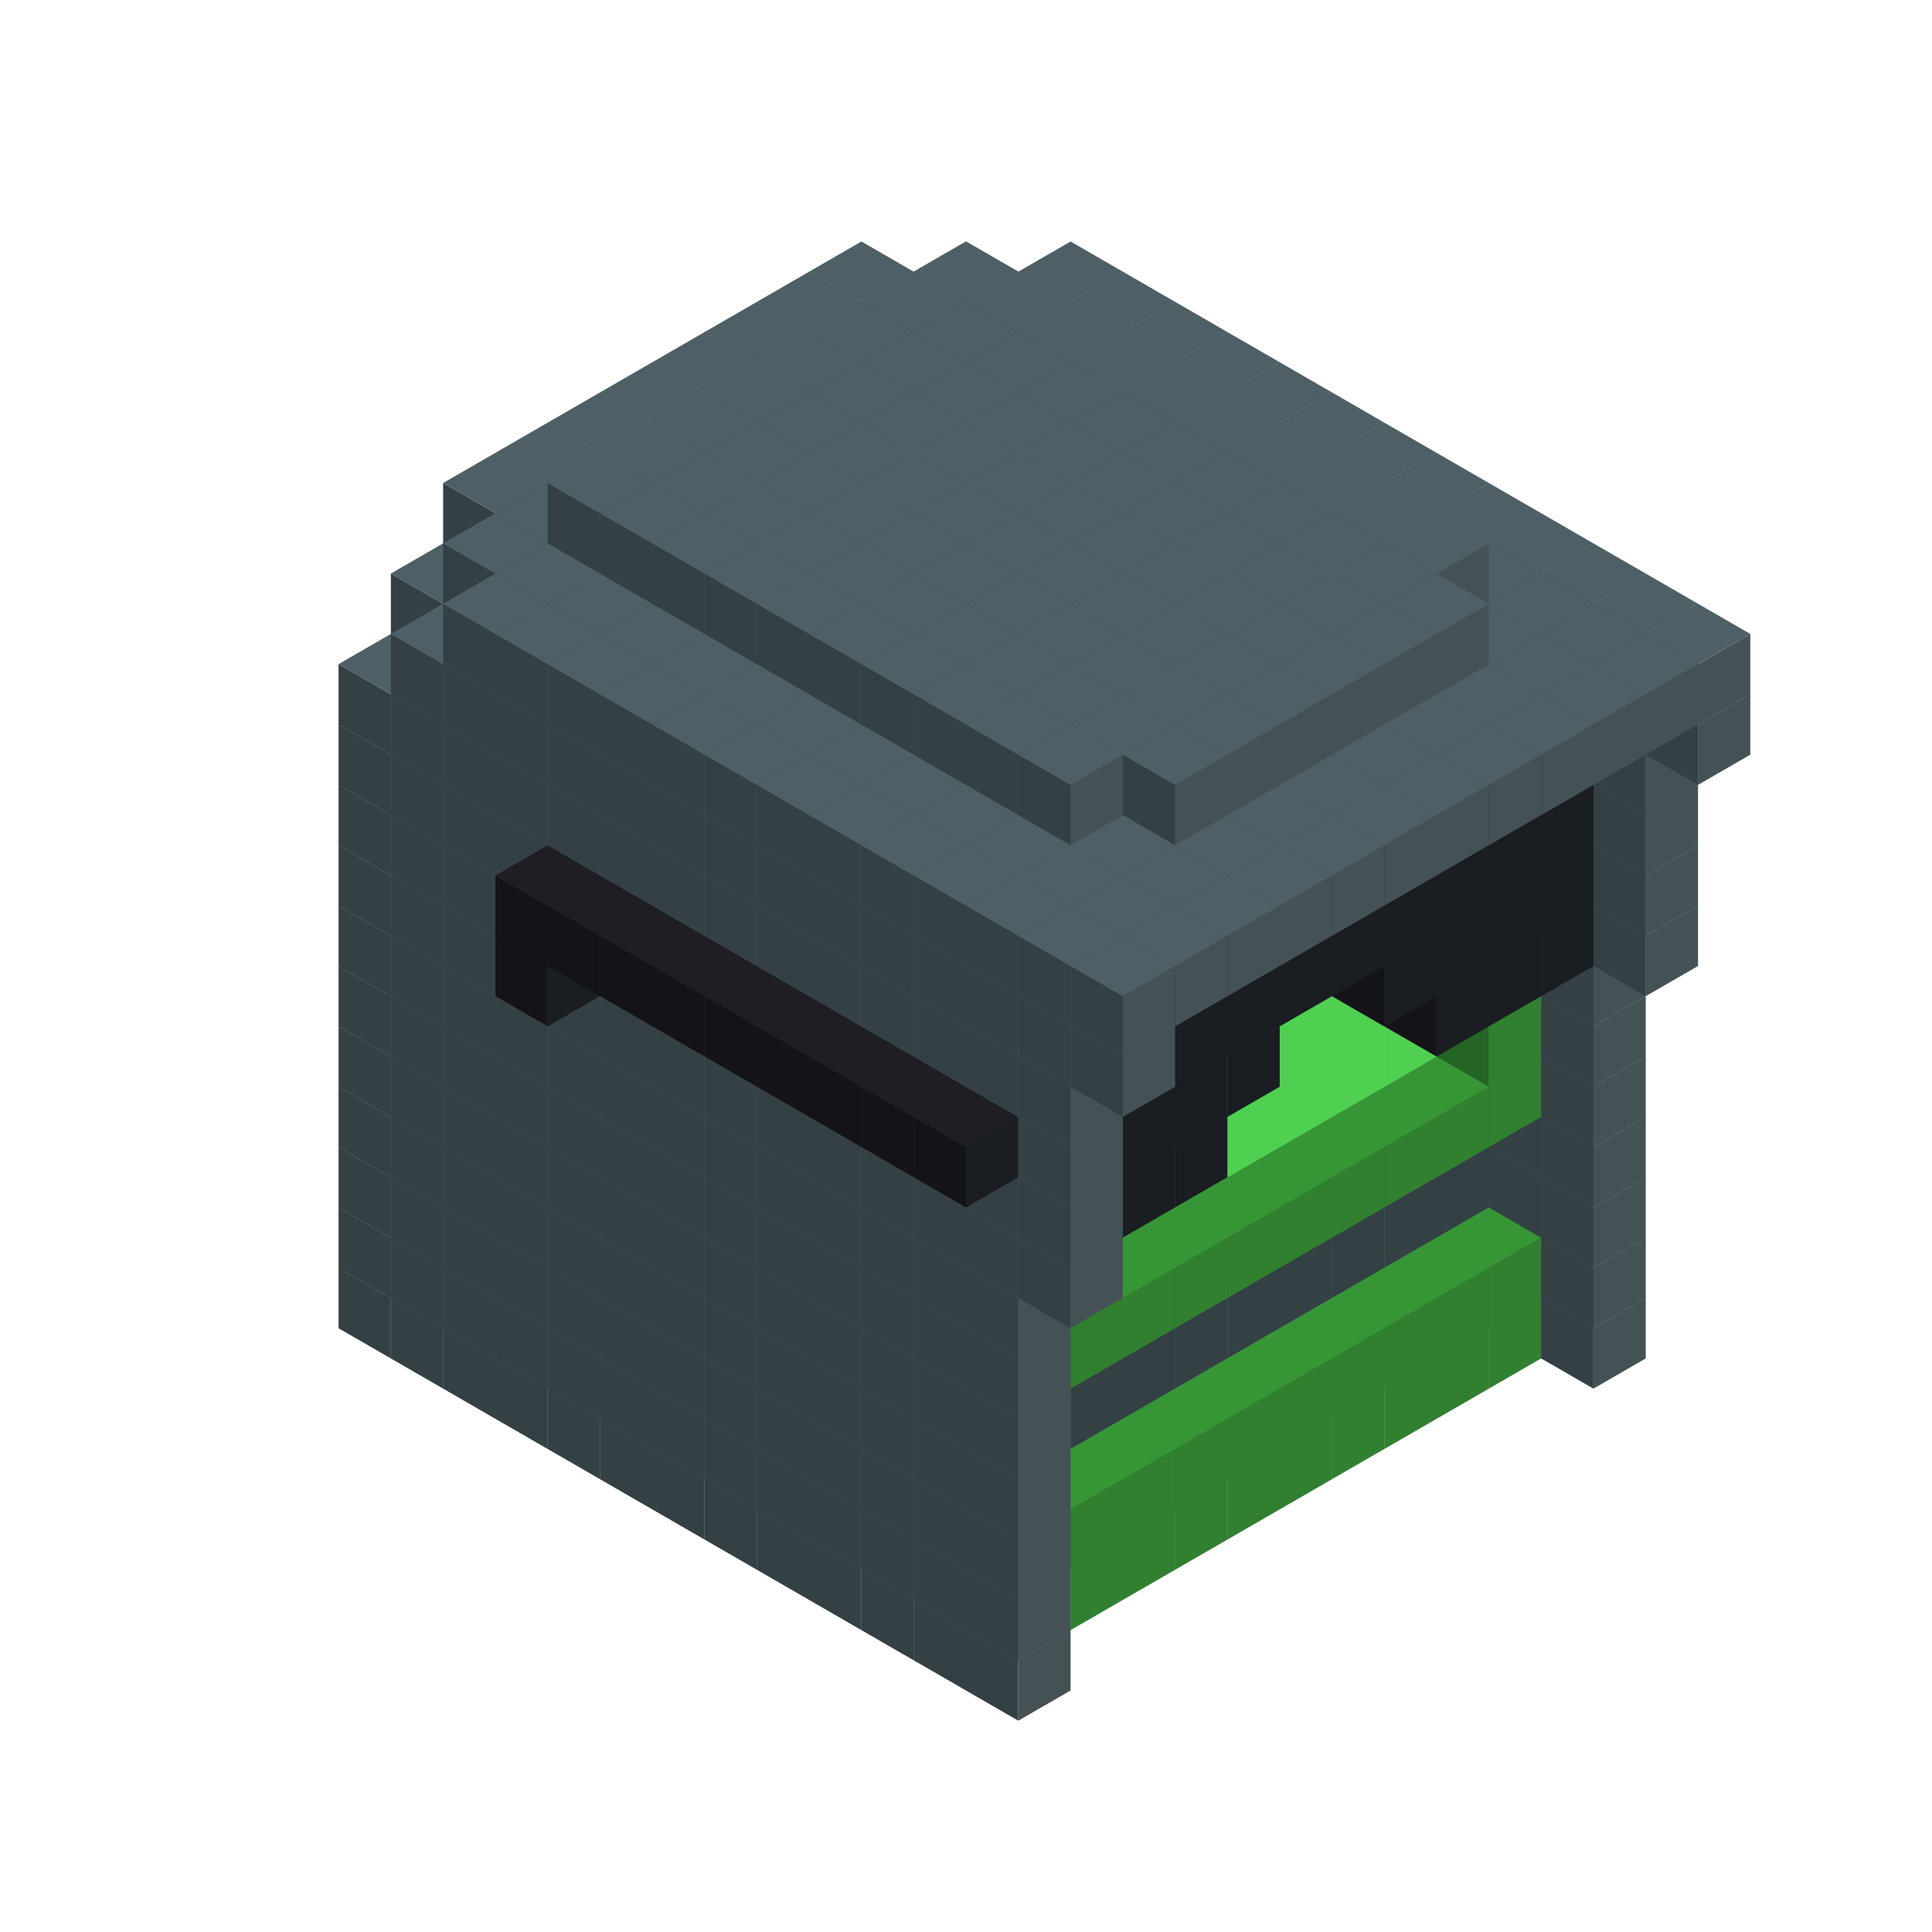 
<svg width='600' height='600' viewBox='4436371 5550000 3200000 3200000' xmlns='http://www.w3.org/2000/svg' xmlns:xlink='http://www.w3.org/1999/xlink'>
<use xlink:href='#v-0x0000002d-6' transform='translate(1936371,3050000)'/>
<use xlink:href='#v-0x0000002d-6' transform='translate(983738,3600000)'/>
<use xlink:href='#v-0x0000002d-6' transform='translate(2022974,3100000)'/>
<use xlink:href='#v-0x0000002d-6' transform='translate(1070341,3650000)'/>
<use xlink:href='#v-0x0000002d-6' transform='translate(2109577,3150000)'/>
<use xlink:href='#v-0x0000002d-6' transform='translate(1156944,3700000)'/>
<use xlink:href='#v-0x0000002d-6' transform='translate(2196180,3200000)'/>
<use xlink:href='#v-0x0000002d-6' transform='translate(1243547,3750000)'/>
<use xlink:href='#v-0x0000002d-6' transform='translate(2282783,3250000)'/>
<use xlink:href='#v-0x0000002d-6' transform='translate(1330150,3800000)'/>
<use xlink:href='#v-0x0000002d-6' transform='translate(2369386,3300000)'/>
<use xlink:href='#v-0x0000002d-6' transform='translate(1416753,3850000)'/>
<use xlink:href='#v-0x0000002d-6' transform='translate(2455989,3350000)'/>
<use xlink:href='#v-0x0000002d-6' transform='translate(1503356,3900000)'/>
<use xlink:href='#v-0x0000002d-6' transform='translate(2542592,3400000)'/>
<use xlink:href='#v-0x0000002d-6' transform='translate(1589959,3950000)'/>
<use xlink:href='#v-0x0000002d-6' transform='translate(2629195,3450000)'/>
<use xlink:href='#v-0x0000002d-6' transform='translate(1676562,4000000)'/>
<use xlink:href='#v-0x0000002d-6' transform='translate(2715798,3500000)'/>
<use xlink:href='#v-0x0000002d-6' transform='translate(1763165,4050000)'/>
<use xlink:href='#v-0x0000002d-6' transform='translate(2802401,3550000)'/>
<use xlink:href='#v-0x0000002d-6' transform='translate(1849768,4100000)'/>
<use xlink:href='#v-0x0000002d-6' transform='translate(2889004,3600000)'/>
<use xlink:href='#v-0x0000002d-1' transform='translate(2802401,3650000)'/>
<use xlink:href='#v-0x0000002d-1' transform='translate(2715798,3700000)'/>
<use xlink:href='#v-0x0000002d-1' transform='translate(2629195,3750000)'/>
<use xlink:href='#v-0x0000002d-1' transform='translate(2542592,3800000)'/>
<use xlink:href='#v-0x0000002d-1' transform='translate(2455989,3850000)'/>
<use xlink:href='#v-0x0000002d-1' transform='translate(2369386,3900000)'/>
<use xlink:href='#v-0x0000002d-1' transform='translate(2282783,3950000)'/>
<use xlink:href='#v-0x0000002d-1' transform='translate(2196180,4000000)'/>
<use xlink:href='#v-0x0000002d-1' transform='translate(2109577,4050000)'/>
<use xlink:href='#v-0x0000002d-1' transform='translate(2022974,4100000)'/>
<use xlink:href='#v-0x0000002d-6' transform='translate(1936371,4150000)'/>
<use xlink:href='#v-0x0000002d-6' transform='translate(2975607,3650000)'/>
<use xlink:href='#v-0x0000002d-6' transform='translate(2022974,4200000)'/>
<use xlink:href='#v-0x0000002d-6' transform='translate(1936371,2950000)'/>
<use xlink:href='#v-0x0000002d-6' transform='translate(983738,3500000)'/>
<use xlink:href='#v-0x0000002d-6' transform='translate(2022974,3000000)'/>
<use xlink:href='#v-0x0000002d-1' transform='translate(1156944,3500000)'/>
<use xlink:href='#v-0x0000002d-6' transform='translate(1070341,3550000)'/>
<use xlink:href='#v-0x0000002d-6' transform='translate(2109577,3050000)'/>
<use xlink:href='#v-0x0000002d-1' transform='translate(1243547,3550000)'/>
<use xlink:href='#v-0x0000002d-6' transform='translate(1156944,3600000)'/>
<use xlink:href='#v-0x0000002d-6' transform='translate(2196180,3100000)'/>
<use xlink:href='#v-0x0000002d-1' transform='translate(1330150,3600000)'/>
<use xlink:href='#v-0x0000002d-6' transform='translate(1243547,3650000)'/>
<use xlink:href='#v-0x0000002d-6' transform='translate(2282783,3150000)'/>
<use xlink:href='#v-0x0000002d-1' transform='translate(1416753,3650000)'/>
<use xlink:href='#v-0x0000002d-6' transform='translate(1330150,3700000)'/>
<use xlink:href='#v-0x0000002d-6' transform='translate(2369386,3200000)'/>
<use xlink:href='#v-0x0000002d-1' transform='translate(1503356,3700000)'/>
<use xlink:href='#v-0x0000002d-6' transform='translate(1416753,3750000)'/>
<use xlink:href='#v-0x0000002d-6' transform='translate(2455989,3250000)'/>
<use xlink:href='#v-0x0000002d-1' transform='translate(1589959,3750000)'/>
<use xlink:href='#v-0x0000002d-6' transform='translate(1503356,3800000)'/>
<use xlink:href='#v-0x0000002d-6' transform='translate(2542592,3300000)'/>
<use xlink:href='#v-0x0000002d-1' transform='translate(1676562,3800000)'/>
<use xlink:href='#v-0x0000002d-6' transform='translate(1589959,3850000)'/>
<use xlink:href='#v-0x0000002d-6' transform='translate(2629195,3350000)'/>
<use xlink:href='#v-0x0000002d-1' transform='translate(1763165,3850000)'/>
<use xlink:href='#v-0x0000002d-6' transform='translate(1676562,3900000)'/>
<use xlink:href='#v-0x0000002d-6' transform='translate(2715798,3400000)'/>
<use xlink:href='#v-0x0000002d-1' transform='translate(1849768,3900000)'/>
<use xlink:href='#v-0x0000002d-6' transform='translate(1763165,3950000)'/>
<use xlink:href='#v-0x0000002d-6' transform='translate(2802401,3450000)'/>
<use xlink:href='#v-0x0000002d-2' transform='translate(2715798,3500000)'/>
<use xlink:href='#v-0x0000002d-2' transform='translate(2629195,3550000)'/>
<use xlink:href='#v-0x0000002d-2' transform='translate(2542592,3600000)'/>
<use xlink:href='#v-0x0000002d-2' transform='translate(2455989,3650000)'/>
<use xlink:href='#v-0x0000002d-2' transform='translate(2369386,3700000)'/>
<use xlink:href='#v-0x0000002d-2' transform='translate(2282783,3750000)'/>
<use xlink:href='#v-0x0000002d-2' transform='translate(2196180,3800000)'/>
<use xlink:href='#v-0x0000002d-2' transform='translate(2109577,3850000)'/>
<use xlink:href='#v-0x0000002d-2' transform='translate(2022974,3900000)'/>
<use xlink:href='#v-0x0000002d-1' transform='translate(1936371,3950000)'/>
<use xlink:href='#v-0x0000002d-6' transform='translate(1849768,4000000)'/>
<use xlink:href='#v-0x0000002d-6' transform='translate(2889004,3500000)'/>
<use xlink:href='#v-0x0000002d-1' transform='translate(2802401,3550000)'/>
<use xlink:href='#v-0x0000002d-1' transform='translate(2715798,3600000)'/>
<use xlink:href='#v-0x0000002d-1' transform='translate(2629195,3650000)'/>
<use xlink:href='#v-0x0000002d-1' transform='translate(2542592,3700000)'/>
<use xlink:href='#v-0x0000002d-1' transform='translate(2455989,3750000)'/>
<use xlink:href='#v-0x0000002d-1' transform='translate(2369386,3800000)'/>
<use xlink:href='#v-0x0000002d-1' transform='translate(2282783,3850000)'/>
<use xlink:href='#v-0x0000002d-1' transform='translate(2196180,3900000)'/>
<use xlink:href='#v-0x0000002d-1' transform='translate(2109577,3950000)'/>
<use xlink:href='#v-0x0000002d-1' transform='translate(2022974,4000000)'/>
<use xlink:href='#v-0x0000002d-6' transform='translate(1936371,4050000)'/>
<use xlink:href='#v-0x0000002d-6' transform='translate(2975607,3550000)'/>
<use xlink:href='#v-0x0000002d-6' transform='translate(2022974,4100000)'/>
<use xlink:href='#v-0x0000002d-6' transform='translate(1936371,2850000)'/>
<use xlink:href='#v-0x0000002d-6' transform='translate(983738,3400000)'/>
<use xlink:href='#v-0x0000002d-6' transform='translate(2022974,2900000)'/>
<use xlink:href='#v-0x0000002d-1' transform='translate(1156944,3400000)'/>
<use xlink:href='#v-0x0000002d-6' transform='translate(1070341,3450000)'/>
<use xlink:href='#v-0x0000002d-6' transform='translate(2109577,2950000)'/>
<use xlink:href='#v-0x0000002d-1' transform='translate(1243547,3450000)'/>
<use xlink:href='#v-0x0000002d-6' transform='translate(1156944,3500000)'/>
<use xlink:href='#v-0x0000002d-6' transform='translate(2196180,3000000)'/>
<use xlink:href='#v-0x0000002d-1' transform='translate(1330150,3500000)'/>
<use xlink:href='#v-0x0000002d-6' transform='translate(1243547,3550000)'/>
<use xlink:href='#v-0x0000002d-6' transform='translate(2282783,3050000)'/>
<use xlink:href='#v-0x0000002d-1' transform='translate(1416753,3550000)'/>
<use xlink:href='#v-0x0000002d-6' transform='translate(1330150,3600000)'/>
<use xlink:href='#v-0x0000002d-6' transform='translate(2369386,3100000)'/>
<use xlink:href='#v-0x0000002d-1' transform='translate(1503356,3600000)'/>
<use xlink:href='#v-0x0000002d-6' transform='translate(1416753,3650000)'/>
<use xlink:href='#v-0x0000002d-6' transform='translate(2455989,3150000)'/>
<use xlink:href='#v-0x0000002d-1' transform='translate(1589959,3650000)'/>
<use xlink:href='#v-0x0000002d-6' transform='translate(1503356,3700000)'/>
<use xlink:href='#v-0x0000002d-6' transform='translate(2542592,3200000)'/>
<use xlink:href='#v-0x0000002d-1' transform='translate(1676562,3700000)'/>
<use xlink:href='#v-0x0000002d-6' transform='translate(1589959,3750000)'/>
<use xlink:href='#v-0x0000002d-6' transform='translate(2629195,3250000)'/>
<use xlink:href='#v-0x0000002d-1' transform='translate(1763165,3750000)'/>
<use xlink:href='#v-0x0000002d-6' transform='translate(1676562,3800000)'/>
<use xlink:href='#v-0x0000002d-6' transform='translate(2715798,3300000)'/>
<use xlink:href='#v-0x0000002d-1' transform='translate(1849768,3800000)'/>
<use xlink:href='#v-0x0000002d-6' transform='translate(1763165,3850000)'/>
<use xlink:href='#v-0x0000002d-6' transform='translate(2802401,3350000)'/>
<use xlink:href='#v-0x0000002d-4' transform='translate(2715798,3400000)'/>
<use xlink:href='#v-0x0000002d-4' transform='translate(2629195,3450000)'/>
<use xlink:href='#v-0x0000002d-4' transform='translate(2542592,3500000)'/>
<use xlink:href='#v-0x0000002d-4' transform='translate(2455989,3550000)'/>
<use xlink:href='#v-0x0000002d-4' transform='translate(2369386,3600000)'/>
<use xlink:href='#v-0x0000002d-4' transform='translate(2282783,3650000)'/>
<use xlink:href='#v-0x0000002d-4' transform='translate(2196180,3700000)'/>
<use xlink:href='#v-0x0000002d-4' transform='translate(2109577,3750000)'/>
<use xlink:href='#v-0x0000002d-4' transform='translate(2022974,3800000)'/>
<use xlink:href='#v-0x0000002d-4' transform='translate(1936371,3850000)'/>
<use xlink:href='#v-0x0000002d-6' transform='translate(1849768,3900000)'/>
<use xlink:href='#v-0x0000002d-6' transform='translate(2889004,3400000)'/>
<use xlink:href='#v-0x0000002d-6' transform='translate(1936371,3950000)'/>
<use xlink:href='#v-0x0000002d-6' transform='translate(2975607,3450000)'/>
<use xlink:href='#v-0x0000002d-6' transform='translate(2022974,4000000)'/>
<use xlink:href='#v-0x0000002d-6' transform='translate(1936371,2750000)'/>
<use xlink:href='#v-0x0000002d-6' transform='translate(983738,3300000)'/>
<use xlink:href='#v-0x0000002d-6' transform='translate(2022974,2800000)'/>
<use xlink:href='#v-0x0000002d-1' transform='translate(1156944,3300000)'/>
<use xlink:href='#v-0x0000002d-6' transform='translate(1070341,3350000)'/>
<use xlink:href='#v-0x0000002d-6' transform='translate(2109577,2850000)'/>
<use xlink:href='#v-0x0000002d-1' transform='translate(1243547,3350000)'/>
<use xlink:href='#v-0x0000002d-6' transform='translate(1156944,3400000)'/>
<use xlink:href='#v-0x0000002d-6' transform='translate(2196180,2900000)'/>
<use xlink:href='#v-0x0000002d-1' transform='translate(1330150,3400000)'/>
<use xlink:href='#v-0x0000002d-6' transform='translate(1243547,3450000)'/>
<use xlink:href='#v-0x0000002d-6' transform='translate(2282783,2950000)'/>
<use xlink:href='#v-0x0000002d-1' transform='translate(1416753,3450000)'/>
<use xlink:href='#v-0x0000002d-6' transform='translate(1330150,3500000)'/>
<use xlink:href='#v-0x0000002d-6' transform='translate(2369386,3000000)'/>
<use xlink:href='#v-0x0000002d-1' transform='translate(1503356,3500000)'/>
<use xlink:href='#v-0x0000002d-6' transform='translate(1416753,3550000)'/>
<use xlink:href='#v-0x0000002d-6' transform='translate(2455989,3050000)'/>
<use xlink:href='#v-0x0000002d-1' transform='translate(1589959,3550000)'/>
<use xlink:href='#v-0x0000002d-6' transform='translate(1503356,3600000)'/>
<use xlink:href='#v-0x0000002d-6' transform='translate(2542592,3100000)'/>
<use xlink:href='#v-0x0000002d-1' transform='translate(1676562,3600000)'/>
<use xlink:href='#v-0x0000002d-6' transform='translate(1589959,3650000)'/>
<use xlink:href='#v-0x0000002d-6' transform='translate(2629195,3150000)'/>
<use xlink:href='#v-0x0000002d-1' transform='translate(1763165,3650000)'/>
<use xlink:href='#v-0x0000002d-6' transform='translate(1676562,3700000)'/>
<use xlink:href='#v-0x0000002d-6' transform='translate(2715798,3200000)'/>
<use xlink:href='#v-0x0000002d-1' transform='translate(1849768,3700000)'/>
<use xlink:href='#v-0x0000002d-6' transform='translate(1763165,3750000)'/>
<use xlink:href='#v-0x0000002d-6' transform='translate(2802401,3250000)'/>
<use xlink:href='#v-0x0000002d-4' transform='translate(2715798,3300000)'/>
<use xlink:href='#v-0x0000002d-4' transform='translate(2629195,3350000)'/>
<use xlink:href='#v-0x0000002d-4' transform='translate(2542592,3400000)'/>
<use xlink:href='#v-0x0000002d-4' transform='translate(2455989,3450000)'/>
<use xlink:href='#v-0x0000002d-4' transform='translate(2369386,3500000)'/>
<use xlink:href='#v-0x0000002d-4' transform='translate(2282783,3550000)'/>
<use xlink:href='#v-0x0000002d-4' transform='translate(2196180,3600000)'/>
<use xlink:href='#v-0x0000002d-4' transform='translate(2109577,3650000)'/>
<use xlink:href='#v-0x0000002d-4' transform='translate(2022974,3700000)'/>
<use xlink:href='#v-0x0000002d-4' transform='translate(1936371,3750000)'/>
<use xlink:href='#v-0x0000002d-6' transform='translate(1849768,3800000)'/>
<use xlink:href='#v-0x0000002d-6' transform='translate(2889004,3300000)'/>
<use xlink:href='#v-0x0000002d-6' transform='translate(1936371,3850000)'/>
<use xlink:href='#v-0x0000002d-6' transform='translate(2975607,3350000)'/>
<use xlink:href='#v-0x0000002d-6' transform='translate(2022974,3900000)'/>
<use xlink:href='#v-0x0000002d-6' transform='translate(1936371,2650000)'/>
<use xlink:href='#v-0x0000002d-6' transform='translate(983738,3200000)'/>
<use xlink:href='#v-0x0000002d-6' transform='translate(2022974,2700000)'/>
<use xlink:href='#v-0x0000002d-1' transform='translate(1156944,3200000)'/>
<use xlink:href='#v-0x0000002d-6' transform='translate(1070341,3250000)'/>
<use xlink:href='#v-0x0000002d-6' transform='translate(2109577,2750000)'/>
<use xlink:href='#v-0x0000002d-1' transform='translate(1243547,3250000)'/>
<use xlink:href='#v-0x0000002d-6' transform='translate(1156944,3300000)'/>
<use xlink:href='#v-0x0000002d-6' transform='translate(2196180,2800000)'/>
<use xlink:href='#v-0x0000002d-1' transform='translate(1330150,3300000)'/>
<use xlink:href='#v-0x0000002d-6' transform='translate(1243547,3350000)'/>
<use xlink:href='#v-0x0000002d-6' transform='translate(2282783,2850000)'/>
<use xlink:href='#v-0x0000002d-1' transform='translate(1416753,3350000)'/>
<use xlink:href='#v-0x0000002d-6' transform='translate(1330150,3400000)'/>
<use xlink:href='#v-0x0000002d-6' transform='translate(2369386,2900000)'/>
<use xlink:href='#v-0x0000002d-1' transform='translate(1503356,3400000)'/>
<use xlink:href='#v-0x0000002d-6' transform='translate(1416753,3450000)'/>
<use xlink:href='#v-0x0000002d-6' transform='translate(2455989,2950000)'/>
<use xlink:href='#v-0x0000002d-1' transform='translate(1589959,3450000)'/>
<use xlink:href='#v-0x0000002d-6' transform='translate(1503356,3500000)'/>
<use xlink:href='#v-0x0000002d-6' transform='translate(2542592,3000000)'/>
<use xlink:href='#v-0x0000002d-1' transform='translate(1676562,3500000)'/>
<use xlink:href='#v-0x0000002d-6' transform='translate(1589959,3550000)'/>
<use xlink:href='#v-0x0000002d-6' transform='translate(2629195,3050000)'/>
<use xlink:href='#v-0x0000002d-1' transform='translate(1763165,3550000)'/>
<use xlink:href='#v-0x0000002d-6' transform='translate(1676562,3600000)'/>
<use xlink:href='#v-0x0000002d-6' transform='translate(2715798,3100000)'/>
<use xlink:href='#v-0x0000002d-1' transform='translate(1849768,3600000)'/>
<use xlink:href='#v-0x0000002d-6' transform='translate(1763165,3650000)'/>
<use xlink:href='#v-0x0000002d-6' transform='translate(2802401,3150000)'/>
<use xlink:href='#v-0x0000002d-2' transform='translate(2715798,3200000)'/>
<use xlink:href='#v-0x0000002d-2' transform='translate(2629195,3250000)'/>
<use xlink:href='#v-0x0000002d-2' transform='translate(2542592,3300000)'/>
<use xlink:href='#v-0x0000002d-2' transform='translate(2455989,3350000)'/>
<use xlink:href='#v-0x0000002d-2' transform='translate(2369386,3400000)'/>
<use xlink:href='#v-0x0000002d-2' transform='translate(2282783,3450000)'/>
<use xlink:href='#v-0x0000002d-2' transform='translate(2196180,3500000)'/>
<use xlink:href='#v-0x0000002d-2' transform='translate(2109577,3550000)'/>
<use xlink:href='#v-0x0000002d-2' transform='translate(2022974,3600000)'/>
<use xlink:href='#v-0x0000002d-1' transform='translate(1936371,3650000)'/>
<use xlink:href='#v-0x0000002d-6' transform='translate(1849768,3700000)'/>
<use xlink:href='#v-0x0000002d-6' transform='translate(2889004,3200000)'/>
<use xlink:href='#v-0x0000002d-1' transform='translate(2802401,3250000)'/>
<use xlink:href='#v-0x0000002d-1' transform='translate(2715798,3300000)'/>
<use xlink:href='#v-0x0000002d-1' transform='translate(2629195,3350000)'/>
<use xlink:href='#v-0x0000002d-1' transform='translate(2542592,3400000)'/>
<use xlink:href='#v-0x0000002d-1' transform='translate(2455989,3450000)'/>
<use xlink:href='#v-0x0000002d-1' transform='translate(2369386,3500000)'/>
<use xlink:href='#v-0x0000002d-1' transform='translate(2282783,3550000)'/>
<use xlink:href='#v-0x0000002d-1' transform='translate(2196180,3600000)'/>
<use xlink:href='#v-0x0000002d-1' transform='translate(2109577,3650000)'/>
<use xlink:href='#v-0x0000002d-1' transform='translate(2022974,3700000)'/>
<use xlink:href='#v-0x0000002d-6' transform='translate(1936371,3750000)'/>
<use xlink:href='#v-0x0000002d-6' transform='translate(2975607,3250000)'/>
<use xlink:href='#v-0x0000002d-6' transform='translate(2022974,3800000)'/>
<use xlink:href='#v-0x0000002d-6' transform='translate(1936371,2550000)'/>
<use xlink:href='#v-0x0000002d-6' transform='translate(983738,3100000)'/>
<use xlink:href='#v-0x0000002d-6' transform='translate(2022974,2600000)'/>
<use xlink:href='#v-0x0000002d-1' transform='translate(1156944,3100000)'/>
<use xlink:href='#v-0x0000002d-6' transform='translate(1070341,3150000)'/>
<use xlink:href='#v-0x0000002d-6' transform='translate(2109577,2650000)'/>
<use xlink:href='#v-0x0000002d-1' transform='translate(1243547,3150000)'/>
<use xlink:href='#v-0x0000002d-6' transform='translate(1156944,3200000)'/>
<use xlink:href='#v-0x0000002d-6' transform='translate(2196180,2700000)'/>
<use xlink:href='#v-0x0000002d-1' transform='translate(1330150,3200000)'/>
<use xlink:href='#v-0x0000002d-6' transform='translate(1243547,3250000)'/>
<use xlink:href='#v-0x0000002d-6' transform='translate(2282783,2750000)'/>
<use xlink:href='#v-0x0000002d-1' transform='translate(1416753,3250000)'/>
<use xlink:href='#v-0x0000002d-6' transform='translate(1330150,3300000)'/>
<use xlink:href='#v-0x0000002d-6' transform='translate(2369386,2800000)'/>
<use xlink:href='#v-0x0000002d-1' transform='translate(1503356,3300000)'/>
<use xlink:href='#v-0x0000002d-6' transform='translate(1416753,3350000)'/>
<use xlink:href='#v-0x0000002d-6' transform='translate(2455989,2850000)'/>
<use xlink:href='#v-0x0000002d-1' transform='translate(1589959,3350000)'/>
<use xlink:href='#v-0x0000002d-6' transform='translate(1503356,3400000)'/>
<use xlink:href='#v-0x0000002d-6' transform='translate(2542592,2900000)'/>
<use xlink:href='#v-0x0000002d-1' transform='translate(1676562,3400000)'/>
<use xlink:href='#v-0x0000002d-6' transform='translate(1589959,3450000)'/>
<use xlink:href='#v-0x0000002d-6' transform='translate(2629195,2950000)'/>
<use xlink:href='#v-0x0000002d-1' transform='translate(1763165,3450000)'/>
<use xlink:href='#v-0x0000002d-6' transform='translate(1676562,3500000)'/>
<use xlink:href='#v-0x0000002d-6' transform='translate(2715798,3000000)'/>
<use xlink:href='#v-0x0000002d-1' transform='translate(1849768,3500000)'/>
<use xlink:href='#v-0x0000002d-6' transform='translate(1763165,3550000)'/>
<use xlink:href='#v-0x0000002d-6' transform='translate(2802401,3050000)'/>
<use xlink:href='#v-0x0000002d-2' transform='translate(2715798,3100000)'/>
<use xlink:href='#v-0x0000002d-2' transform='translate(2629195,3150000)'/>
<use xlink:href='#v-0x0000002d-2' transform='translate(2542592,3200000)'/>
<use xlink:href='#v-0x0000002d-2' transform='translate(2455989,3250000)'/>
<use xlink:href='#v-0x0000002d-2' transform='translate(2369386,3300000)'/>
<use xlink:href='#v-0x0000002d-2' transform='translate(2282783,3350000)'/>
<use xlink:href='#v-0x0000002d-2' transform='translate(2196180,3400000)'/>
<use xlink:href='#v-0x0000002d-2' transform='translate(2109577,3450000)'/>
<use xlink:href='#v-0x0000002d-2' transform='translate(2022974,3500000)'/>
<use xlink:href='#v-0x0000002d-1' transform='translate(1936371,3550000)'/>
<use xlink:href='#v-0x0000002d-6' transform='translate(1849768,3600000)'/>
<use xlink:href='#v-0x0000002d-6' transform='translate(2889004,3100000)'/>
<use xlink:href='#v-0x0000002d-1' transform='translate(2802401,3150000)'/>
<use xlink:href='#v-0x0000002d-1' transform='translate(2022974,3600000)'/>
<use xlink:href='#v-0x0000002d-6' transform='translate(1936371,3650000)'/>
<use xlink:href='#v-0x0000002d-6' transform='translate(2975607,3150000)'/>
<use xlink:href='#v-0x0000002d-6' transform='translate(2022974,3700000)'/>
<use xlink:href='#v-0x0000002d-6' transform='translate(1936371,2450000)'/>
<use xlink:href='#v-0x0000002d-6' transform='translate(983738,3000000)'/>
<use xlink:href='#v-0x0000002d-6' transform='translate(2022974,2500000)'/>
<use xlink:href='#v-0x0000002d-1' transform='translate(1156944,3000000)'/>
<use xlink:href='#v-0x0000002d-6' transform='translate(1070341,3050000)'/>
<use xlink:href='#v-0x0000002d-6' transform='translate(2109577,2550000)'/>
<use xlink:href='#v-0x0000002d-1' transform='translate(1243547,3050000)'/>
<use xlink:href='#v-0x0000002d-6' transform='translate(1156944,3100000)'/>
<use xlink:href='#v-0x0000002d-6' transform='translate(2196180,2600000)'/>
<use xlink:href='#v-0x0000002d-1' transform='translate(1330150,3100000)'/>
<use xlink:href='#v-0x0000002d-6' transform='translate(1243547,3150000)'/>
<use xlink:href='#v-0x0000002d-6' transform='translate(2282783,2650000)'/>
<use xlink:href='#v-0x0000002d-1' transform='translate(1416753,3150000)'/>
<use xlink:href='#v-0x0000002d-6' transform='translate(1330150,3200000)'/>
<use xlink:href='#v-0x0000002d-6' transform='translate(2369386,2700000)'/>
<use xlink:href='#v-0x0000002d-1' transform='translate(1503356,3200000)'/>
<use xlink:href='#v-0x0000002d-6' transform='translate(1416753,3250000)'/>
<use xlink:href='#v-0x0000002d-6' transform='translate(2455989,2750000)'/>
<use xlink:href='#v-0x0000002d-1' transform='translate(1589959,3250000)'/>
<use xlink:href='#v-0x0000002d-6' transform='translate(1503356,3300000)'/>
<use xlink:href='#v-0x0000002d-6' transform='translate(2542592,2800000)'/>
<use xlink:href='#v-0x0000002d-1' transform='translate(1676562,3300000)'/>
<use xlink:href='#v-0x0000002d-6' transform='translate(1589959,3350000)'/>
<use xlink:href='#v-0x0000002d-6' transform='translate(2629195,2850000)'/>
<use xlink:href='#v-0x0000002d-1' transform='translate(1763165,3350000)'/>
<use xlink:href='#v-0x0000002d-6' transform='translate(1676562,3400000)'/>
<use xlink:href='#v-0x0000002d-6' transform='translate(2715798,2900000)'/>
<use xlink:href='#v-0x0000002d-1' transform='translate(1849768,3400000)'/>
<use xlink:href='#v-0x0000002d-6' transform='translate(1763165,3450000)'/>
<use xlink:href='#v-0x0000002d-6' transform='translate(2802401,2950000)'/>
<use xlink:href='#v-0x0000002d-2' transform='translate(2715798,3000000)'/>
<use xlink:href='#v-0x0000002d-2' transform='translate(2629195,3050000)'/>
<use xlink:href='#v-0x0000002d-2' transform='translate(2542592,3100000)'/>
<use xlink:href='#v-0x0000002d-2' transform='translate(2455989,3150000)'/>
<use xlink:href='#v-0x0000002d-2' transform='translate(2369386,3200000)'/>
<use xlink:href='#v-0x0000002d-2' transform='translate(2282783,3250000)'/>
<use xlink:href='#v-0x0000002d-2' transform='translate(2196180,3300000)'/>
<use xlink:href='#v-0x0000002d-2' transform='translate(2109577,3350000)'/>
<use xlink:href='#v-0x0000002d-2' transform='translate(2022974,3400000)'/>
<use xlink:href='#v-0x0000002d-1' transform='translate(1936371,3450000)'/>
<use xlink:href='#v-0x0000002d-6' transform='translate(1849768,3500000)'/>
<use xlink:href='#v-0x0000002d-6' transform='translate(2889004,3000000)'/>
<use xlink:href='#v-0x0000002d-1' transform='translate(2022974,3500000)'/>
<use xlink:href='#v-0x0000002d-6' transform='translate(1936371,3550000)'/>
<use xlink:href='#v-0x0000002d-6' transform='translate(2975607,3050000)'/>
<use xlink:href='#v-0x0000002d-6' transform='translate(2022974,3600000)'/>
<use xlink:href='#v-0x0000002d-6' transform='translate(1936371,2350000)'/>
<use xlink:href='#v-0x0000002d-6' transform='translate(983738,2900000)'/>
<use xlink:href='#v-0x0000002d-6' transform='translate(2022974,2400000)'/>
<use xlink:href='#v-0x0000002d-1' transform='translate(1156944,2900000)'/>
<use xlink:href='#v-0x0000002d-6' transform='translate(1070341,2950000)'/>
<use xlink:href='#v-0x0000002d-6' transform='translate(2109577,2450000)'/>
<use xlink:href='#v-0x0000002d-1' transform='translate(1243547,2950000)'/>
<use xlink:href='#v-0x0000002d-6' transform='translate(1156944,3000000)'/>
<use xlink:href='#v-0x0000002d-6' transform='translate(2196180,2500000)'/>
<use xlink:href='#v-0x0000002d-1' transform='translate(1330150,3000000)'/>
<use xlink:href='#v-0x0000002d-6' transform='translate(1243547,3050000)'/>
<use xlink:href='#v-0x0000002d-6' transform='translate(2282783,2550000)'/>
<use xlink:href='#v-0x0000002d-1' transform='translate(1416753,3050000)'/>
<use xlink:href='#v-0x0000002d-6' transform='translate(1330150,3100000)'/>
<use xlink:href='#v-0x0000002d-6' transform='translate(2369386,2600000)'/>
<use xlink:href='#v-0x0000002d-1' transform='translate(1503356,3100000)'/>
<use xlink:href='#v-0x0000002d-6' transform='translate(1416753,3150000)'/>
<use xlink:href='#v-0x0000002d-6' transform='translate(2455989,2650000)'/>
<use xlink:href='#v-0x0000002d-1' transform='translate(1589959,3150000)'/>
<use xlink:href='#v-0x0000002d-6' transform='translate(1503356,3200000)'/>
<use xlink:href='#v-0x0000002d-6' transform='translate(2542592,2700000)'/>
<use xlink:href='#v-0x0000002d-1' transform='translate(1676562,3200000)'/>
<use xlink:href='#v-0x0000002d-6' transform='translate(1589959,3250000)'/>
<use xlink:href='#v-0x0000002d-6' transform='translate(2629195,2750000)'/>
<use xlink:href='#v-0x0000002d-1' transform='translate(1763165,3250000)'/>
<use xlink:href='#v-0x0000002d-6' transform='translate(1676562,3300000)'/>
<use xlink:href='#v-0x0000002d-6' transform='translate(2715798,2800000)'/>
<use xlink:href='#v-0x0000002d-1' transform='translate(1849768,3300000)'/>
<use xlink:href='#v-0x0000002d-6' transform='translate(1763165,3350000)'/>
<use xlink:href='#v-0x0000002d-6' transform='translate(2802401,2850000)'/>
<use xlink:href='#v-0x0000002d-2' transform='translate(2715798,2900000)'/>
<use xlink:href='#v-0x0000002d-2' transform='translate(2629195,2950000)'/>
<use xlink:href='#v-0x0000002d-2' transform='translate(2542592,3000000)'/>
<use xlink:href='#v-0x0000002d-2' transform='translate(2455989,3050000)'/>
<use xlink:href='#v-0x0000002d-2' transform='translate(2369386,3100000)'/>
<use xlink:href='#v-0x0000002d-2' transform='translate(2282783,3150000)'/>
<use xlink:href='#v-0x0000002d-2' transform='translate(2196180,3200000)'/>
<use xlink:href='#v-0x0000002d-2' transform='translate(2109577,3250000)'/>
<use xlink:href='#v-0x0000002d-2' transform='translate(2022974,3300000)'/>
<use xlink:href='#v-0x0000002d-1' transform='translate(1936371,3350000)'/>
<use xlink:href='#v-0x0000002d-6' transform='translate(1849768,3400000)'/>
<use xlink:href='#v-0x0000002d-6' transform='translate(2889004,2900000)'/>
<use xlink:href='#v-0x0000002d-1' transform='translate(2802401,2950000)'/>
<use xlink:href='#v-0x0000002d-1' transform='translate(2715798,3000000)'/>
<use xlink:href='#v-0x0000002d-1' transform='translate(2629195,3050000)'/>
<use xlink:href='#v-0x0000002d-1' transform='translate(2196180,3300000)'/>
<use xlink:href='#v-0x0000002d-1' transform='translate(2109577,3350000)'/>
<use xlink:href='#v-0x0000002d-1' transform='translate(2022974,3400000)'/>
<use xlink:href='#v-0x0000002d-6' transform='translate(1936371,3450000)'/>
<use xlink:href='#v-0x0000002d-6' transform='translate(2975607,2950000)'/>
<use xlink:href='#v-0x0000002d-5' transform='translate(2889004,3000000)'/>
<use xlink:href='#v-0x0000002d-5' transform='translate(2802401,3050000)'/>
<use xlink:href='#v-0x0000002d-5' transform='translate(2715798,3100000)'/>
<use xlink:href='#v-0x0000002d-5' transform='translate(2282783,3350000)'/>
<use xlink:href='#v-0x0000002d-5' transform='translate(2196180,3400000)'/>
<use xlink:href='#v-0x0000002d-5' transform='translate(2109577,3450000)'/>
<use xlink:href='#v-0x0000002d-6' transform='translate(2022974,3500000)'/>
<use xlink:href='#v-0x0000002d-6' transform='translate(3062210,3000000)'/>
<use xlink:href='#v-0x0000002d-6' transform='translate(2109577,3550000)'/>
<use xlink:href='#v-0x0000002d-6' transform='translate(1936371,2250000)'/>
<use xlink:href='#v-0x0000002d-6' transform='translate(983738,2800000)'/>
<use xlink:href='#v-0x0000002d-6' transform='translate(2022974,2300000)'/>
<use xlink:href='#v-0x0000002d-1' transform='translate(1156944,2800000)'/>
<use xlink:href='#v-0x0000002d-6' transform='translate(1070341,2850000)'/>
<use xlink:href='#v-0x0000002d-6' transform='translate(2109577,2350000)'/>
<use xlink:href='#v-0x0000002d-1' transform='translate(1243547,2850000)'/>
<use xlink:href='#v-0x0000002d-6' transform='translate(1156944,2900000)'/>
<use xlink:href='#v-0x0000002d-6' transform='translate(2196180,2400000)'/>
<use xlink:href='#v-0x0000002d-1' transform='translate(1330150,2900000)'/>
<use xlink:href='#v-0x0000002d-6' transform='translate(1243547,2950000)'/>
<use xlink:href='#v-0x0000002d-5' transform='translate(2369386,2400000)'/>
<use xlink:href='#v-0x0000002d-6' transform='translate(2282783,2450000)'/>
<use xlink:href='#v-0x0000002d-1' transform='translate(1416753,2950000)'/>
<use xlink:href='#v-0x0000002d-6' transform='translate(1330150,3000000)'/>
<use xlink:href='#v-0x0000002d-5' transform='translate(1243547,3050000)'/>
<use xlink:href='#v-0x0000002d-6' transform='translate(2369386,2500000)'/>
<use xlink:href='#v-0x0000002d-1' transform='translate(1503356,3000000)'/>
<use xlink:href='#v-0x0000002d-6' transform='translate(1416753,3050000)'/>
<use xlink:href='#v-0x0000002d-6' transform='translate(2455989,2550000)'/>
<use xlink:href='#v-0x0000002d-1' transform='translate(1589959,3050000)'/>
<use xlink:href='#v-0x0000002d-6' transform='translate(1503356,3100000)'/>
<use xlink:href='#v-0x0000002d-6' transform='translate(2542592,2600000)'/>
<use xlink:href='#v-0x0000002d-1' transform='translate(1676562,3100000)'/>
<use xlink:href='#v-0x0000002d-6' transform='translate(1589959,3150000)'/>
<use xlink:href='#v-0x0000002d-6' transform='translate(2629195,2650000)'/>
<use xlink:href='#v-0x0000002d-1' transform='translate(1763165,3150000)'/>
<use xlink:href='#v-0x0000002d-6' transform='translate(1676562,3200000)'/>
<use xlink:href='#v-0x0000002d-6' transform='translate(2715798,2700000)'/>
<use xlink:href='#v-0x0000002d-1' transform='translate(1849768,3200000)'/>
<use xlink:href='#v-0x0000002d-6' transform='translate(1763165,3250000)'/>
<use xlink:href='#v-0x0000002d-6' transform='translate(2802401,2750000)'/>
<use xlink:href='#v-0x0000002d-2' transform='translate(2715798,2800000)'/>
<use xlink:href='#v-0x0000002d-2' transform='translate(2629195,2850000)'/>
<use xlink:href='#v-0x0000002d-2' transform='translate(2542592,2900000)'/>
<use xlink:href='#v-0x0000002d-2' transform='translate(2455989,2950000)'/>
<use xlink:href='#v-0x0000002d-2' transform='translate(2369386,3000000)'/>
<use xlink:href='#v-0x0000002d-2' transform='translate(2282783,3050000)'/>
<use xlink:href='#v-0x0000002d-2' transform='translate(2196180,3100000)'/>
<use xlink:href='#v-0x0000002d-2' transform='translate(2109577,3150000)'/>
<use xlink:href='#v-0x0000002d-2' transform='translate(2022974,3200000)'/>
<use xlink:href='#v-0x0000002d-1' transform='translate(1936371,3250000)'/>
<use xlink:href='#v-0x0000002d-6' transform='translate(1849768,3300000)'/>
<use xlink:href='#v-0x0000002d-6' transform='translate(2889004,2800000)'/>
<use xlink:href='#v-0x0000002d-1' transform='translate(2802401,2850000)'/>
<use xlink:href='#v-0x0000002d-3' transform='translate(2715798,2900000)'/>
<use xlink:href='#v-0x0000002d-3' transform='translate(2629195,2950000)'/>
<use xlink:href='#v-0x0000002d-1' transform='translate(2542592,3000000)'/>
<use xlink:href='#v-0x0000002d-1' transform='translate(2282783,3150000)'/>
<use xlink:href='#v-0x0000002d-3' transform='translate(2196180,3200000)'/>
<use xlink:href='#v-0x0000002d-3' transform='translate(2109577,3250000)'/>
<use xlink:href='#v-0x0000002d-1' transform='translate(2022974,3300000)'/>
<use xlink:href='#v-0x0000002d-6' transform='translate(1936371,3350000)'/>
<use xlink:href='#v-0x0000002d-6' transform='translate(2975607,2850000)'/>
<use xlink:href='#v-0x0000002d-5' transform='translate(2889004,2900000)'/>
<use xlink:href='#v-0x0000002d-5' transform='translate(2802401,2950000)'/>
<use xlink:href='#v-0x0000002d-5' transform='translate(2715798,3000000)'/>
<use xlink:href='#v-0x0000002d-5' transform='translate(2629195,3050000)'/>
<use xlink:href='#v-0x0000002d-5' transform='translate(2369386,3200000)'/>
<use xlink:href='#v-0x0000002d-5' transform='translate(2282783,3250000)'/>
<use xlink:href='#v-0x0000002d-5' transform='translate(2196180,3300000)'/>
<use xlink:href='#v-0x0000002d-5' transform='translate(2109577,3350000)'/>
<use xlink:href='#v-0x0000002d-6' transform='translate(2022974,3400000)'/>
<use xlink:href='#v-0x0000002d-6' transform='translate(3062210,2900000)'/>
<use xlink:href='#v-0x0000002d-6' transform='translate(2109577,3450000)'/>
<use xlink:href='#v-0x0000002d-6' transform='translate(1936371,2150000)'/>
<use xlink:href='#v-0x0000002d-6' transform='translate(983738,2700000)'/>
<use xlink:href='#v-0x0000002d-6' transform='translate(2022974,2200000)'/>
<use xlink:href='#v-0x0000002d-1' transform='translate(1156944,2700000)'/>
<use xlink:href='#v-0x0000002d-6' transform='translate(1070341,2750000)'/>
<use xlink:href='#v-0x0000002d-6' transform='translate(2109577,2250000)'/>
<use xlink:href='#v-0x0000002d-1' transform='translate(1243547,2750000)'/>
<use xlink:href='#v-0x0000002d-6' transform='translate(1156944,2800000)'/>
<use xlink:href='#v-0x0000002d-6' transform='translate(2196180,2300000)'/>
<use xlink:href='#v-0x0000002d-1' transform='translate(1330150,2800000)'/>
<use xlink:href='#v-0x0000002d-6' transform='translate(1243547,2850000)'/>
<use xlink:href='#v-0x0000002d-5' transform='translate(2369386,2300000)'/>
<use xlink:href='#v-0x0000002d-6' transform='translate(2282783,2350000)'/>
<use xlink:href='#v-0x0000002d-1' transform='translate(1416753,2850000)'/>
<use xlink:href='#v-0x0000002d-6' transform='translate(1330150,2900000)'/>
<use xlink:href='#v-0x0000002d-5' transform='translate(1243547,2950000)'/>
<use xlink:href='#v-0x0000002d-5' transform='translate(2455989,2350000)'/>
<use xlink:href='#v-0x0000002d-6' transform='translate(2369386,2400000)'/>
<use xlink:href='#v-0x0000002d-1' transform='translate(1503356,2900000)'/>
<use xlink:href='#v-0x0000002d-6' transform='translate(1416753,2950000)'/>
<use xlink:href='#v-0x0000002d-5' transform='translate(1330150,3000000)'/>
<use xlink:href='#v-0x0000002d-5' transform='translate(2542592,2400000)'/>
<use xlink:href='#v-0x0000002d-6' transform='translate(2455989,2450000)'/>
<use xlink:href='#v-0x0000002d-1' transform='translate(1589959,2950000)'/>
<use xlink:href='#v-0x0000002d-6' transform='translate(1503356,3000000)'/>
<use xlink:href='#v-0x0000002d-5' transform='translate(1416753,3050000)'/>
<use xlink:href='#v-0x0000002d-5' transform='translate(2629195,2450000)'/>
<use xlink:href='#v-0x0000002d-6' transform='translate(2542592,2500000)'/>
<use xlink:href='#v-0x0000002d-1' transform='translate(1676562,3000000)'/>
<use xlink:href='#v-0x0000002d-6' transform='translate(1589959,3050000)'/>
<use xlink:href='#v-0x0000002d-5' transform='translate(1503356,3100000)'/>
<use xlink:href='#v-0x0000002d-5' transform='translate(2715798,2500000)'/>
<use xlink:href='#v-0x0000002d-6' transform='translate(2629195,2550000)'/>
<use xlink:href='#v-0x0000002d-1' transform='translate(1763165,3050000)'/>
<use xlink:href='#v-0x0000002d-6' transform='translate(1676562,3100000)'/>
<use xlink:href='#v-0x0000002d-5' transform='translate(1589959,3150000)'/>
<use xlink:href='#v-0x0000002d-5' transform='translate(2802401,2550000)'/>
<use xlink:href='#v-0x0000002d-6' transform='translate(2715798,2600000)'/>
<use xlink:href='#v-0x0000002d-1' transform='translate(1849768,3100000)'/>
<use xlink:href='#v-0x0000002d-6' transform='translate(1763165,3150000)'/>
<use xlink:href='#v-0x0000002d-5' transform='translate(1676562,3200000)'/>
<use xlink:href='#v-0x0000002d-5' transform='translate(2889004,2600000)'/>
<use xlink:href='#v-0x0000002d-6' transform='translate(2802401,2650000)'/>
<use xlink:href='#v-0x0000002d-2' transform='translate(2715798,2700000)'/>
<use xlink:href='#v-0x0000002d-2' transform='translate(2629195,2750000)'/>
<use xlink:href='#v-0x0000002d-2' transform='translate(2542592,2800000)'/>
<use xlink:href='#v-0x0000002d-2' transform='translate(2455989,2850000)'/>
<use xlink:href='#v-0x0000002d-2' transform='translate(2369386,2900000)'/>
<use xlink:href='#v-0x0000002d-2' transform='translate(2282783,2950000)'/>
<use xlink:href='#v-0x0000002d-2' transform='translate(2196180,3000000)'/>
<use xlink:href='#v-0x0000002d-2' transform='translate(2109577,3050000)'/>
<use xlink:href='#v-0x0000002d-2' transform='translate(2022974,3100000)'/>
<use xlink:href='#v-0x0000002d-1' transform='translate(1936371,3150000)'/>
<use xlink:href='#v-0x0000002d-6' transform='translate(1849768,3200000)'/>
<use xlink:href='#v-0x0000002d-5' transform='translate(1763165,3250000)'/>
<use xlink:href='#v-0x0000002d-5' transform='translate(2975607,2650000)'/>
<use xlink:href='#v-0x0000002d-6' transform='translate(2889004,2700000)'/>
<use xlink:href='#v-0x0000002d-1' transform='translate(2802401,2750000)'/>
<use xlink:href='#v-0x0000002d-1' transform='translate(2715798,2800000)'/>
<use xlink:href='#v-0x0000002d-1' transform='translate(2629195,2850000)'/>
<use xlink:href='#v-0x0000002d-1' transform='translate(2196180,3100000)'/>
<use xlink:href='#v-0x0000002d-1' transform='translate(2109577,3150000)'/>
<use xlink:href='#v-0x0000002d-1' transform='translate(2022974,3200000)'/>
<use xlink:href='#v-0x0000002d-6' transform='translate(1936371,3250000)'/>
<use xlink:href='#v-0x0000002d-5' transform='translate(1849768,3300000)'/>
<use xlink:href='#v-0x0000002d-5' transform='translate(3062210,2700000)'/>
<use xlink:href='#v-0x0000002d-6' transform='translate(2975607,2750000)'/>
<use xlink:href='#v-0x0000002d-5' transform='translate(2889004,2800000)'/>
<use xlink:href='#v-0x0000002d-5' transform='translate(2802401,2850000)'/>
<use xlink:href='#v-0x0000002d-5' transform='translate(2715798,2900000)'/>
<use xlink:href='#v-0x0000002d-5' transform='translate(2629195,2950000)'/>
<use xlink:href='#v-0x0000002d-5' transform='translate(2542592,3000000)'/>
<use xlink:href='#v-0x0000002d-5' transform='translate(2455989,3050000)'/>
<use xlink:href='#v-0x0000002d-5' transform='translate(2369386,3100000)'/>
<use xlink:href='#v-0x0000002d-5' transform='translate(2282783,3150000)'/>
<use xlink:href='#v-0x0000002d-5' transform='translate(2196180,3200000)'/>
<use xlink:href='#v-0x0000002d-5' transform='translate(2109577,3250000)'/>
<use xlink:href='#v-0x0000002d-6' transform='translate(2022974,3300000)'/>
<use xlink:href='#v-0x0000002d-5' transform='translate(1936371,3350000)'/>
<use xlink:href='#v-0x0000002d-6' transform='translate(3062210,2800000)'/>
<use xlink:href='#v-0x0000002d-6' transform='translate(2109577,3350000)'/>
<use xlink:href='#v-0x0000002d-6' transform='translate(1936371,2050000)'/>
<use xlink:href='#v-0x0000002d-6' transform='translate(983738,2600000)'/>
<use xlink:href='#v-0x0000002d-6' transform='translate(2022974,2100000)'/>
<use xlink:href='#v-0x0000002d-1' transform='translate(1156944,2600000)'/>
<use xlink:href='#v-0x0000002d-6' transform='translate(1070341,2650000)'/>
<use xlink:href='#v-0x0000002d-6' transform='translate(2109577,2150000)'/>
<use xlink:href='#v-0x0000002d-1' transform='translate(1243547,2650000)'/>
<use xlink:href='#v-0x0000002d-6' transform='translate(1156944,2700000)'/>
<use xlink:href='#v-0x0000002d-6' transform='translate(2196180,2200000)'/>
<use xlink:href='#v-0x0000002d-1' transform='translate(1330150,2700000)'/>
<use xlink:href='#v-0x0000002d-6' transform='translate(1243547,2750000)'/>
<use xlink:href='#v-0x0000002d-6' transform='translate(2282783,2250000)'/>
<use xlink:href='#v-0x0000002d-1' transform='translate(1416753,2750000)'/>
<use xlink:href='#v-0x0000002d-6' transform='translate(1330150,2800000)'/>
<use xlink:href='#v-0x0000002d-6' transform='translate(2369386,2300000)'/>
<use xlink:href='#v-0x0000002d-1' transform='translate(1503356,2800000)'/>
<use xlink:href='#v-0x0000002d-6' transform='translate(1416753,2850000)'/>
<use xlink:href='#v-0x0000002d-6' transform='translate(2455989,2350000)'/>
<use xlink:href='#v-0x0000002d-1' transform='translate(1589959,2850000)'/>
<use xlink:href='#v-0x0000002d-6' transform='translate(1503356,2900000)'/>
<use xlink:href='#v-0x0000002d-6' transform='translate(2542592,2400000)'/>
<use xlink:href='#v-0x0000002d-1' transform='translate(1676562,2900000)'/>
<use xlink:href='#v-0x0000002d-6' transform='translate(1589959,2950000)'/>
<use xlink:href='#v-0x0000002d-6' transform='translate(2629195,2450000)'/>
<use xlink:href='#v-0x0000002d-1' transform='translate(1763165,2950000)'/>
<use xlink:href='#v-0x0000002d-6' transform='translate(1676562,3000000)'/>
<use xlink:href='#v-0x0000002d-6' transform='translate(2715798,2500000)'/>
<use xlink:href='#v-0x0000002d-1' transform='translate(1849768,3000000)'/>
<use xlink:href='#v-0x0000002d-6' transform='translate(1763165,3050000)'/>
<use xlink:href='#v-0x0000002d-6' transform='translate(2802401,2550000)'/>
<use xlink:href='#v-0x0000002d-2' transform='translate(2715798,2600000)'/>
<use xlink:href='#v-0x0000002d-2' transform='translate(2629195,2650000)'/>
<use xlink:href='#v-0x0000002d-2' transform='translate(2542592,2700000)'/>
<use xlink:href='#v-0x0000002d-2' transform='translate(2455989,2750000)'/>
<use xlink:href='#v-0x0000002d-2' transform='translate(2369386,2800000)'/>
<use xlink:href='#v-0x0000002d-2' transform='translate(2282783,2850000)'/>
<use xlink:href='#v-0x0000002d-2' transform='translate(2196180,2900000)'/>
<use xlink:href='#v-0x0000002d-2' transform='translate(2109577,2950000)'/>
<use xlink:href='#v-0x0000002d-2' transform='translate(2022974,3000000)'/>
<use xlink:href='#v-0x0000002d-1' transform='translate(1936371,3050000)'/>
<use xlink:href='#v-0x0000002d-6' transform='translate(1849768,3100000)'/>
<use xlink:href='#v-0x0000002d-6' transform='translate(2889004,2600000)'/>
<use xlink:href='#v-0x0000002d-1' transform='translate(2022974,3100000)'/>
<use xlink:href='#v-0x0000002d-6' transform='translate(1936371,3150000)'/>
<use xlink:href='#v-0x0000002d-6' transform='translate(2975607,2650000)'/>
<use xlink:href='#v-0x0000002d-6' transform='translate(2022974,3200000)'/>
<use xlink:href='#v-0x0000002d-6' transform='translate(3062210,2700000)'/>
<use xlink:href='#v-0x0000002d-6' transform='translate(2109577,3250000)'/>
<use xlink:href='#v-0x0000002d-6' transform='translate(1849768,2000000)'/>
<use xlink:href='#v-0x0000002d-6' transform='translate(1763165,2050000)'/>
<use xlink:href='#v-0x0000002d-6' transform='translate(1676562,2100000)'/>
<use xlink:href='#v-0x0000002d-6' transform='translate(1589959,2150000)'/>
<use xlink:href='#v-0x0000002d-6' transform='translate(1503356,2200000)'/>
<use xlink:href='#v-0x0000002d-6' transform='translate(1416753,2250000)'/>
<use xlink:href='#v-0x0000002d-6' transform='translate(1330150,2300000)'/>
<use xlink:href='#v-0x0000002d-6' transform='translate(1243547,2350000)'/>
<use xlink:href='#v-0x0000002d-6' transform='translate(1156944,2400000)'/>
<use xlink:href='#v-0x0000002d-6' transform='translate(1070341,2450000)'/>
<use xlink:href='#v-0x0000002d-6' transform='translate(2022974,2000000)'/>
<use xlink:href='#v-0x0000002d-1' transform='translate(1936371,2050000)'/>
<use xlink:href='#v-0x0000002d-1' transform='translate(1849768,2100000)'/>
<use xlink:href='#v-0x0000002d-1' transform='translate(1763165,2150000)'/>
<use xlink:href='#v-0x0000002d-1' transform='translate(1676562,2200000)'/>
<use xlink:href='#v-0x0000002d-1' transform='translate(1589959,2250000)'/>
<use xlink:href='#v-0x0000002d-1' transform='translate(1503356,2300000)'/>
<use xlink:href='#v-0x0000002d-1' transform='translate(1416753,2350000)'/>
<use xlink:href='#v-0x0000002d-1' transform='translate(1330150,2400000)'/>
<use xlink:href='#v-0x0000002d-1' transform='translate(1243547,2450000)'/>
<use xlink:href='#v-0x0000002d-1' transform='translate(1156944,2500000)'/>
<use xlink:href='#v-0x0000002d-6' transform='translate(1070341,2550000)'/>
<use xlink:href='#v-0x0000002d-6' transform='translate(2109577,2050000)'/>
<use xlink:href='#v-0x0000002d-1' transform='translate(2022974,2100000)'/>
<use xlink:href='#v-0x0000002d-2' transform='translate(1936371,2150000)'/>
<use xlink:href='#v-0x0000002d-1' transform='translate(1849768,2200000)'/>
<use xlink:href='#v-0x0000002d-1' transform='translate(1763165,2250000)'/>
<use xlink:href='#v-0x0000002d-1' transform='translate(1676562,2300000)'/>
<use xlink:href='#v-0x0000002d-1' transform='translate(1589959,2350000)'/>
<use xlink:href='#v-0x0000002d-1' transform='translate(1503356,2400000)'/>
<use xlink:href='#v-0x0000002d-1' transform='translate(1416753,2450000)'/>
<use xlink:href='#v-0x0000002d-2' transform='translate(1330150,2500000)'/>
<use xlink:href='#v-0x0000002d-1' transform='translate(1243547,2550000)'/>
<use xlink:href='#v-0x0000002d-6' transform='translate(1156944,2600000)'/>
<use xlink:href='#v-0x0000002d-6' transform='translate(2196180,2100000)'/>
<use xlink:href='#v-0x0000002d-1' transform='translate(2109577,2150000)'/>
<use xlink:href='#v-0x0000002d-1' transform='translate(2022974,2200000)'/>
<use xlink:href='#v-0x0000002d-1' transform='translate(1936371,2250000)'/>
<use xlink:href='#v-0x0000002d-1' transform='translate(1849768,2300000)'/>
<use xlink:href='#v-0x0000002d-1' transform='translate(1763165,2350000)'/>
<use xlink:href='#v-0x0000002d-1' transform='translate(1676562,2400000)'/>
<use xlink:href='#v-0x0000002d-1' transform='translate(1589959,2450000)'/>
<use xlink:href='#v-0x0000002d-1' transform='translate(1503356,2500000)'/>
<use xlink:href='#v-0x0000002d-1' transform='translate(1416753,2550000)'/>
<use xlink:href='#v-0x0000002d-1' transform='translate(1330150,2600000)'/>
<use xlink:href='#v-0x0000002d-6' transform='translate(1243547,2650000)'/>
<use xlink:href='#v-0x0000002d-6' transform='translate(2282783,2150000)'/>
<use xlink:href='#v-0x0000002d-1' transform='translate(2196180,2200000)'/>
<use xlink:href='#v-0x0000002d-1' transform='translate(2109577,2250000)'/>
<use xlink:href='#v-0x0000002d-1' transform='translate(2022974,2300000)'/>
<use xlink:href='#v-0x0000002d-1' transform='translate(1936371,2350000)'/>
<use xlink:href='#v-0x0000002d-1' transform='translate(1849768,2400000)'/>
<use xlink:href='#v-0x0000002d-1' transform='translate(1763165,2450000)'/>
<use xlink:href='#v-0x0000002d-1' transform='translate(1676562,2500000)'/>
<use xlink:href='#v-0x0000002d-1' transform='translate(1589959,2550000)'/>
<use xlink:href='#v-0x0000002d-1' transform='translate(1503356,2600000)'/>
<use xlink:href='#v-0x0000002d-1' transform='translate(1416753,2650000)'/>
<use xlink:href='#v-0x0000002d-6' transform='translate(1330150,2700000)'/>
<use xlink:href='#v-0x0000002d-6' transform='translate(2369386,2200000)'/>
<use xlink:href='#v-0x0000002d-1' transform='translate(2282783,2250000)'/>
<use xlink:href='#v-0x0000002d-2' transform='translate(2196180,2300000)'/>
<use xlink:href='#v-0x0000002d-1' transform='translate(2109577,2350000)'/>
<use xlink:href='#v-0x0000002d-1' transform='translate(2022974,2400000)'/>
<use xlink:href='#v-0x0000002d-1' transform='translate(1936371,2450000)'/>
<use xlink:href='#v-0x0000002d-1' transform='translate(1849768,2500000)'/>
<use xlink:href='#v-0x0000002d-1' transform='translate(1763165,2550000)'/>
<use xlink:href='#v-0x0000002d-1' transform='translate(1676562,2600000)'/>
<use xlink:href='#v-0x0000002d-2' transform='translate(1589959,2650000)'/>
<use xlink:href='#v-0x0000002d-1' transform='translate(1503356,2700000)'/>
<use xlink:href='#v-0x0000002d-6' transform='translate(1416753,2750000)'/>
<use xlink:href='#v-0x0000002d-6' transform='translate(2455989,2250000)'/>
<use xlink:href='#v-0x0000002d-1' transform='translate(2369386,2300000)'/>
<use xlink:href='#v-0x0000002d-1' transform='translate(2282783,2350000)'/>
<use xlink:href='#v-0x0000002d-1' transform='translate(2196180,2400000)'/>
<use xlink:href='#v-0x0000002d-1' transform='translate(2109577,2450000)'/>
<use xlink:href='#v-0x0000002d-1' transform='translate(2022974,2500000)'/>
<use xlink:href='#v-0x0000002d-1' transform='translate(1936371,2550000)'/>
<use xlink:href='#v-0x0000002d-1' transform='translate(1849768,2600000)'/>
<use xlink:href='#v-0x0000002d-1' transform='translate(1763165,2650000)'/>
<use xlink:href='#v-0x0000002d-1' transform='translate(1676562,2700000)'/>
<use xlink:href='#v-0x0000002d-1' transform='translate(1589959,2750000)'/>
<use xlink:href='#v-0x0000002d-6' transform='translate(1503356,2800000)'/>
<use xlink:href='#v-0x0000002d-6' transform='translate(2542592,2300000)'/>
<use xlink:href='#v-0x0000002d-1' transform='translate(2455989,2350000)'/>
<use xlink:href='#v-0x0000002d-1' transform='translate(2369386,2400000)'/>
<use xlink:href='#v-0x0000002d-1' transform='translate(2282783,2450000)'/>
<use xlink:href='#v-0x0000002d-1' transform='translate(2196180,2500000)'/>
<use xlink:href='#v-0x0000002d-1' transform='translate(2109577,2550000)'/>
<use xlink:href='#v-0x0000002d-1' transform='translate(2022974,2600000)'/>
<use xlink:href='#v-0x0000002d-1' transform='translate(1936371,2650000)'/>
<use xlink:href='#v-0x0000002d-1' transform='translate(1849768,2700000)'/>
<use xlink:href='#v-0x0000002d-1' transform='translate(1763165,2750000)'/>
<use xlink:href='#v-0x0000002d-1' transform='translate(1676562,2800000)'/>
<use xlink:href='#v-0x0000002d-6' transform='translate(1589959,2850000)'/>
<use xlink:href='#v-0x0000002d-6' transform='translate(2629195,2350000)'/>
<use xlink:href='#v-0x0000002d-1' transform='translate(2542592,2400000)'/>
<use xlink:href='#v-0x0000002d-2' transform='translate(2455989,2450000)'/>
<use xlink:href='#v-0x0000002d-1' transform='translate(2369386,2500000)'/>
<use xlink:href='#v-0x0000002d-1' transform='translate(2282783,2550000)'/>
<use xlink:href='#v-0x0000002d-1' transform='translate(2196180,2600000)'/>
<use xlink:href='#v-0x0000002d-1' transform='translate(2109577,2650000)'/>
<use xlink:href='#v-0x0000002d-1' transform='translate(2022974,2700000)'/>
<use xlink:href='#v-0x0000002d-1' transform='translate(1936371,2750000)'/>
<use xlink:href='#v-0x0000002d-2' transform='translate(1849768,2800000)'/>
<use xlink:href='#v-0x0000002d-1' transform='translate(1763165,2850000)'/>
<use xlink:href='#v-0x0000002d-6' transform='translate(1676562,2900000)'/>
<use xlink:href='#v-0x0000002d-6' transform='translate(2715798,2400000)'/>
<use xlink:href='#v-0x0000002d-1' transform='translate(2629195,2450000)'/>
<use xlink:href='#v-0x0000002d-1' transform='translate(2542592,2500000)'/>
<use xlink:href='#v-0x0000002d-1' transform='translate(2455989,2550000)'/>
<use xlink:href='#v-0x0000002d-1' transform='translate(2369386,2600000)'/>
<use xlink:href='#v-0x0000002d-1' transform='translate(2282783,2650000)'/>
<use xlink:href='#v-0x0000002d-1' transform='translate(2196180,2700000)'/>
<use xlink:href='#v-0x0000002d-1' transform='translate(2109577,2750000)'/>
<use xlink:href='#v-0x0000002d-1' transform='translate(2022974,2800000)'/>
<use xlink:href='#v-0x0000002d-1' transform='translate(1936371,2850000)'/>
<use xlink:href='#v-0x0000002d-1' transform='translate(1849768,2900000)'/>
<use xlink:href='#v-0x0000002d-6' transform='translate(1763165,2950000)'/>
<use xlink:href='#v-0x0000002d-6' transform='translate(2802401,2450000)'/>
<use xlink:href='#v-0x0000002d-1' transform='translate(2715798,2500000)'/>
<use xlink:href='#v-0x0000002d-1' transform='translate(2629195,2550000)'/>
<use xlink:href='#v-0x0000002d-1' transform='translate(2542592,2600000)'/>
<use xlink:href='#v-0x0000002d-1' transform='translate(2455989,2650000)'/>
<use xlink:href='#v-0x0000002d-1' transform='translate(2369386,2700000)'/>
<use xlink:href='#v-0x0000002d-1' transform='translate(2282783,2750000)'/>
<use xlink:href='#v-0x0000002d-1' transform='translate(2196180,2800000)'/>
<use xlink:href='#v-0x0000002d-1' transform='translate(2109577,2850000)'/>
<use xlink:href='#v-0x0000002d-1' transform='translate(2022974,2900000)'/>
<use xlink:href='#v-0x0000002d-1' transform='translate(1936371,2950000)'/>
<use xlink:href='#v-0x0000002d-6' transform='translate(1849768,3000000)'/>
<use xlink:href='#v-0x0000002d-6' transform='translate(2889004,2500000)'/>
<use xlink:href='#v-0x0000002d-1' transform='translate(2802401,2550000)'/>
<use xlink:href='#v-0x0000002d-1' transform='translate(2715798,2600000)'/>
<use xlink:href='#v-0x0000002d-1' transform='translate(2629195,2650000)'/>
<use xlink:href='#v-0x0000002d-1' transform='translate(2542592,2700000)'/>
<use xlink:href='#v-0x0000002d-1' transform='translate(2455989,2750000)'/>
<use xlink:href='#v-0x0000002d-1' transform='translate(2369386,2800000)'/>
<use xlink:href='#v-0x0000002d-1' transform='translate(2282783,2850000)'/>
<use xlink:href='#v-0x0000002d-1' transform='translate(2196180,2900000)'/>
<use xlink:href='#v-0x0000002d-1' transform='translate(2109577,2950000)'/>
<use xlink:href='#v-0x0000002d-1' transform='translate(2022974,3000000)'/>
<use xlink:href='#v-0x0000002d-6' transform='translate(1936371,3050000)'/>
<use xlink:href='#v-0x0000002d-6' transform='translate(2975607,2550000)'/>
<use xlink:href='#v-0x0000002d-6' transform='translate(2022974,3100000)'/>
<use xlink:href='#v-0x0000002d-6' transform='translate(3062210,2600000)'/>
<use xlink:href='#v-0x0000002d-6' transform='translate(2109577,3150000)'/>
<use xlink:href='#v-0x0000002d-6' transform='translate(3148813,2650000)'/>
<use xlink:href='#v-0x0000002d-6' transform='translate(2196180,3200000)'/>
<use xlink:href='#v-0x0000002d-6' transform='translate(1763165,1950000)'/>
<use xlink:href='#v-0x0000002d-6' transform='translate(1676562,2000000)'/>
<use xlink:href='#v-0x0000002d-6' transform='translate(1589959,2050000)'/>
<use xlink:href='#v-0x0000002d-6' transform='translate(1503356,2100000)'/>
<use xlink:href='#v-0x0000002d-6' transform='translate(1416753,2150000)'/>
<use xlink:href='#v-0x0000002d-6' transform='translate(1330150,2200000)'/>
<use xlink:href='#v-0x0000002d-6' transform='translate(1243547,2250000)'/>
<use xlink:href='#v-0x0000002d-6' transform='translate(1156944,2300000)'/>
<use xlink:href='#v-0x0000002d-6' transform='translate(1936371,1950000)'/>
<use xlink:href='#v-0x0000002d-6' transform='translate(1849768,2000000)'/>
<use xlink:href='#v-0x0000002d-6' transform='translate(1763165,2050000)'/>
<use xlink:href='#v-0x0000002d-6' transform='translate(1676562,2100000)'/>
<use xlink:href='#v-0x0000002d-6' transform='translate(1589959,2150000)'/>
<use xlink:href='#v-0x0000002d-6' transform='translate(1503356,2200000)'/>
<use xlink:href='#v-0x0000002d-6' transform='translate(1416753,2250000)'/>
<use xlink:href='#v-0x0000002d-6' transform='translate(1330150,2300000)'/>
<use xlink:href='#v-0x0000002d-6' transform='translate(1243547,2350000)'/>
<use xlink:href='#v-0x0000002d-6' transform='translate(1156944,2400000)'/>
<use xlink:href='#v-0x0000002d-6' transform='translate(2109577,1950000)'/>
<use xlink:href='#v-0x0000002d-6' transform='translate(2022974,2000000)'/>
<use xlink:href='#v-0x0000002d-6' transform='translate(1936371,2050000)'/>
<use xlink:href='#v-0x0000002d-6' transform='translate(1849768,2100000)'/>
<use xlink:href='#v-0x0000002d-6' transform='translate(1763165,2150000)'/>
<use xlink:href='#v-0x0000002d-6' transform='translate(1676562,2200000)'/>
<use xlink:href='#v-0x0000002d-6' transform='translate(1589959,2250000)'/>
<use xlink:href='#v-0x0000002d-6' transform='translate(1503356,2300000)'/>
<use xlink:href='#v-0x0000002d-6' transform='translate(1416753,2350000)'/>
<use xlink:href='#v-0x0000002d-6' transform='translate(1330150,2400000)'/>
<use xlink:href='#v-0x0000002d-6' transform='translate(1243547,2450000)'/>
<use xlink:href='#v-0x0000002d-6' transform='translate(1156944,2500000)'/>
<use xlink:href='#v-0x0000002d-6' transform='translate(2196180,2000000)'/>
<use xlink:href='#v-0x0000002d-6' transform='translate(2109577,2050000)'/>
<use xlink:href='#v-0x0000002d-6' transform='translate(2022974,2100000)'/>
<use xlink:href='#v-0x0000002d-6' transform='translate(1936371,2150000)'/>
<use xlink:href='#v-0x0000002d-6' transform='translate(1849768,2200000)'/>
<use xlink:href='#v-0x0000002d-6' transform='translate(1763165,2250000)'/>
<use xlink:href='#v-0x0000002d-6' transform='translate(1676562,2300000)'/>
<use xlink:href='#v-0x0000002d-6' transform='translate(1589959,2350000)'/>
<use xlink:href='#v-0x0000002d-6' transform='translate(1503356,2400000)'/>
<use xlink:href='#v-0x0000002d-6' transform='translate(1416753,2450000)'/>
<use xlink:href='#v-0x0000002d-6' transform='translate(1330150,2500000)'/>
<use xlink:href='#v-0x0000002d-6' transform='translate(1243547,2550000)'/>
<use xlink:href='#v-0x0000002d-6' transform='translate(2282783,2050000)'/>
<use xlink:href='#v-0x0000002d-6' transform='translate(2196180,2100000)'/>
<use xlink:href='#v-0x0000002d-6' transform='translate(2109577,2150000)'/>
<use xlink:href='#v-0x0000002d-6' transform='translate(2022974,2200000)'/>
<use xlink:href='#v-0x0000002d-6' transform='translate(1936371,2250000)'/>
<use xlink:href='#v-0x0000002d-6' transform='translate(1849768,2300000)'/>
<use xlink:href='#v-0x0000002d-6' transform='translate(1763165,2350000)'/>
<use xlink:href='#v-0x0000002d-6' transform='translate(1676562,2400000)'/>
<use xlink:href='#v-0x0000002d-6' transform='translate(1589959,2450000)'/>
<use xlink:href='#v-0x0000002d-6' transform='translate(1503356,2500000)'/>
<use xlink:href='#v-0x0000002d-6' transform='translate(1416753,2550000)'/>
<use xlink:href='#v-0x0000002d-6' transform='translate(1330150,2600000)'/>
<use xlink:href='#v-0x0000002d-6' transform='translate(2369386,2100000)'/>
<use xlink:href='#v-0x0000002d-6' transform='translate(2282783,2150000)'/>
<use xlink:href='#v-0x0000002d-6' transform='translate(2196180,2200000)'/>
<use xlink:href='#v-0x0000002d-6' transform='translate(2109577,2250000)'/>
<use xlink:href='#v-0x0000002d-6' transform='translate(2022974,2300000)'/>
<use xlink:href='#v-0x0000002d-6' transform='translate(1936371,2350000)'/>
<use xlink:href='#v-0x0000002d-6' transform='translate(1849768,2400000)'/>
<use xlink:href='#v-0x0000002d-6' transform='translate(1763165,2450000)'/>
<use xlink:href='#v-0x0000002d-6' transform='translate(1676562,2500000)'/>
<use xlink:href='#v-0x0000002d-6' transform='translate(1589959,2550000)'/>
<use xlink:href='#v-0x0000002d-6' transform='translate(1503356,2600000)'/>
<use xlink:href='#v-0x0000002d-6' transform='translate(1416753,2650000)'/>
<use xlink:href='#v-0x0000002d-6' transform='translate(2455989,2150000)'/>
<use xlink:href='#v-0x0000002d-6' transform='translate(2369386,2200000)'/>
<use xlink:href='#v-0x0000002d-6' transform='translate(2282783,2250000)'/>
<use xlink:href='#v-0x0000002d-6' transform='translate(2196180,2300000)'/>
<use xlink:href='#v-0x0000002d-6' transform='translate(2109577,2350000)'/>
<use xlink:href='#v-0x0000002d-6' transform='translate(2022974,2400000)'/>
<use xlink:href='#v-0x0000002d-6' transform='translate(1936371,2450000)'/>
<use xlink:href='#v-0x0000002d-6' transform='translate(1849768,2500000)'/>
<use xlink:href='#v-0x0000002d-6' transform='translate(1763165,2550000)'/>
<use xlink:href='#v-0x0000002d-6' transform='translate(1676562,2600000)'/>
<use xlink:href='#v-0x0000002d-6' transform='translate(1589959,2650000)'/>
<use xlink:href='#v-0x0000002d-6' transform='translate(1503356,2700000)'/>
<use xlink:href='#v-0x0000002d-6' transform='translate(2542592,2200000)'/>
<use xlink:href='#v-0x0000002d-6' transform='translate(2455989,2250000)'/>
<use xlink:href='#v-0x0000002d-6' transform='translate(2369386,2300000)'/>
<use xlink:href='#v-0x0000002d-6' transform='translate(2282783,2350000)'/>
<use xlink:href='#v-0x0000002d-6' transform='translate(2196180,2400000)'/>
<use xlink:href='#v-0x0000002d-6' transform='translate(2109577,2450000)'/>
<use xlink:href='#v-0x0000002d-6' transform='translate(2022974,2500000)'/>
<use xlink:href='#v-0x0000002d-6' transform='translate(1936371,2550000)'/>
<use xlink:href='#v-0x0000002d-6' transform='translate(1849768,2600000)'/>
<use xlink:href='#v-0x0000002d-6' transform='translate(1763165,2650000)'/>
<use xlink:href='#v-0x0000002d-6' transform='translate(1676562,2700000)'/>
<use xlink:href='#v-0x0000002d-6' transform='translate(1589959,2750000)'/>
<use xlink:href='#v-0x0000002d-6' transform='translate(2629195,2250000)'/>
<use xlink:href='#v-0x0000002d-6' transform='translate(2542592,2300000)'/>
<use xlink:href='#v-0x0000002d-6' transform='translate(2455989,2350000)'/>
<use xlink:href='#v-0x0000002d-6' transform='translate(2369386,2400000)'/>
<use xlink:href='#v-0x0000002d-6' transform='translate(2282783,2450000)'/>
<use xlink:href='#v-0x0000002d-6' transform='translate(2196180,2500000)'/>
<use xlink:href='#v-0x0000002d-6' transform='translate(2109577,2550000)'/>
<use xlink:href='#v-0x0000002d-6' transform='translate(2022974,2600000)'/>
<use xlink:href='#v-0x0000002d-6' transform='translate(1936371,2650000)'/>
<use xlink:href='#v-0x0000002d-6' transform='translate(1849768,2700000)'/>
<use xlink:href='#v-0x0000002d-6' transform='translate(1763165,2750000)'/>
<use xlink:href='#v-0x0000002d-6' transform='translate(1676562,2800000)'/>
<use xlink:href='#v-0x0000002d-6' transform='translate(2715798,2300000)'/>
<use xlink:href='#v-0x0000002d-6' transform='translate(2629195,2350000)'/>
<use xlink:href='#v-0x0000002d-6' transform='translate(2542592,2400000)'/>
<use xlink:href='#v-0x0000002d-6' transform='translate(2455989,2450000)'/>
<use xlink:href='#v-0x0000002d-6' transform='translate(2369386,2500000)'/>
<use xlink:href='#v-0x0000002d-6' transform='translate(2282783,2550000)'/>
<use xlink:href='#v-0x0000002d-6' transform='translate(2196180,2600000)'/>
<use xlink:href='#v-0x0000002d-6' transform='translate(2109577,2650000)'/>
<use xlink:href='#v-0x0000002d-6' transform='translate(2022974,2700000)'/>
<use xlink:href='#v-0x0000002d-6' transform='translate(1936371,2750000)'/>
<use xlink:href='#v-0x0000002d-6' transform='translate(1849768,2800000)'/>
<use xlink:href='#v-0x0000002d-6' transform='translate(1763165,2850000)'/>
<use xlink:href='#v-0x0000002d-6' transform='translate(2802401,2350000)'/>
<use xlink:href='#v-0x0000002d-6' transform='translate(2715798,2400000)'/>
<use xlink:href='#v-0x0000002d-6' transform='translate(2629195,2450000)'/>
<use xlink:href='#v-0x0000002d-6' transform='translate(2542592,2500000)'/>
<use xlink:href='#v-0x0000002d-6' transform='translate(2455989,2550000)'/>
<use xlink:href='#v-0x0000002d-6' transform='translate(2369386,2600000)'/>
<use xlink:href='#v-0x0000002d-6' transform='translate(2282783,2650000)'/>
<use xlink:href='#v-0x0000002d-6' transform='translate(2196180,2700000)'/>
<use xlink:href='#v-0x0000002d-6' transform='translate(2109577,2750000)'/>
<use xlink:href='#v-0x0000002d-6' transform='translate(2022974,2800000)'/>
<use xlink:href='#v-0x0000002d-6' transform='translate(1936371,2850000)'/>
<use xlink:href='#v-0x0000002d-6' transform='translate(1849768,2900000)'/>
<use xlink:href='#v-0x0000002d-6' transform='translate(2889004,2400000)'/>
<use xlink:href='#v-0x0000002d-6' transform='translate(2802401,2450000)'/>
<use xlink:href='#v-0x0000002d-6' transform='translate(2715798,2500000)'/>
<use xlink:href='#v-0x0000002d-6' transform='translate(2629195,2550000)'/>
<use xlink:href='#v-0x0000002d-6' transform='translate(2542592,2600000)'/>
<use xlink:href='#v-0x0000002d-6' transform='translate(2455989,2650000)'/>
<use xlink:href='#v-0x0000002d-6' transform='translate(2369386,2700000)'/>
<use xlink:href='#v-0x0000002d-6' transform='translate(2282783,2750000)'/>
<use xlink:href='#v-0x0000002d-6' transform='translate(2196180,2800000)'/>
<use xlink:href='#v-0x0000002d-6' transform='translate(2109577,2850000)'/>
<use xlink:href='#v-0x0000002d-6' transform='translate(2022974,2900000)'/>
<use xlink:href='#v-0x0000002d-6' transform='translate(1936371,2950000)'/>
<use xlink:href='#v-0x0000002d-6' transform='translate(2975607,2450000)'/>
<use xlink:href='#v-0x0000002d-6' transform='translate(2889004,2500000)'/>
<use xlink:href='#v-0x0000002d-6' transform='translate(2802401,2550000)'/>
<use xlink:href='#v-0x0000002d-6' transform='translate(2715798,2600000)'/>
<use xlink:href='#v-0x0000002d-6' transform='translate(2629195,2650000)'/>
<use xlink:href='#v-0x0000002d-6' transform='translate(2542592,2700000)'/>
<use xlink:href='#v-0x0000002d-6' transform='translate(2455989,2750000)'/>
<use xlink:href='#v-0x0000002d-6' transform='translate(2369386,2800000)'/>
<use xlink:href='#v-0x0000002d-6' transform='translate(2282783,2850000)'/>
<use xlink:href='#v-0x0000002d-6' transform='translate(2196180,2900000)'/>
<use xlink:href='#v-0x0000002d-6' transform='translate(2109577,2950000)'/>
<use xlink:href='#v-0x0000002d-6' transform='translate(2022974,3000000)'/>
<use xlink:href='#v-0x0000002d-6' transform='translate(3062210,2500000)'/>
<use xlink:href='#v-0x0000002d-6' transform='translate(2975607,2550000)'/>
<use xlink:href='#v-0x0000002d-6' transform='translate(2889004,2600000)'/>
<use xlink:href='#v-0x0000002d-6' transform='translate(2802401,2650000)'/>
<use xlink:href='#v-0x0000002d-6' transform='translate(2715798,2700000)'/>
<use xlink:href='#v-0x0000002d-6' transform='translate(2629195,2750000)'/>
<use xlink:href='#v-0x0000002d-6' transform='translate(2542592,2800000)'/>
<use xlink:href='#v-0x0000002d-6' transform='translate(2455989,2850000)'/>
<use xlink:href='#v-0x0000002d-6' transform='translate(2369386,2900000)'/>
<use xlink:href='#v-0x0000002d-6' transform='translate(2282783,2950000)'/>
<use xlink:href='#v-0x0000002d-6' transform='translate(2196180,3000000)'/>
<use xlink:href='#v-0x0000002d-6' transform='translate(2109577,3050000)'/>
<use xlink:href='#v-0x0000002d-6' transform='translate(3148813,2550000)'/>
<use xlink:href='#v-0x0000002d-6' transform='translate(3062210,2600000)'/>
<use xlink:href='#v-0x0000002d-6' transform='translate(2975607,2650000)'/>
<use xlink:href='#v-0x0000002d-6' transform='translate(2889004,2700000)'/>
<use xlink:href='#v-0x0000002d-6' transform='translate(2802401,2750000)'/>
<use xlink:href='#v-0x0000002d-6' transform='translate(2715798,2800000)'/>
<use xlink:href='#v-0x0000002d-6' transform='translate(2629195,2850000)'/>
<use xlink:href='#v-0x0000002d-6' transform='translate(2542592,2900000)'/>
<use xlink:href='#v-0x0000002d-6' transform='translate(2455989,2950000)'/>
<use xlink:href='#v-0x0000002d-6' transform='translate(2369386,3000000)'/>
<use xlink:href='#v-0x0000002d-6' transform='translate(2282783,3050000)'/>
<use xlink:href='#v-0x0000002d-6' transform='translate(2196180,3100000)'/>
<use xlink:href='#v-0x0000002d-6' transform='translate(1936371,1950000)'/>
<use xlink:href='#v-0x0000002d-6' transform='translate(1849768,2000000)'/>
<use xlink:href='#v-0x0000002d-6' transform='translate(1763165,2050000)'/>
<use xlink:href='#v-0x0000002d-6' transform='translate(1676562,2100000)'/>
<use xlink:href='#v-0x0000002d-6' transform='translate(1589959,2150000)'/>
<use xlink:href='#v-0x0000002d-6' transform='translate(1503356,2200000)'/>
<use xlink:href='#v-0x0000002d-6' transform='translate(1416753,2250000)'/>
<use xlink:href='#v-0x0000002d-6' transform='translate(1330150,2300000)'/>
<use xlink:href='#v-0x0000002d-6' transform='translate(2022974,2000000)'/>
<use xlink:href='#v-0x0000002d-6' transform='translate(1936371,2050000)'/>
<use xlink:href='#v-0x0000002d-6' transform='translate(1849768,2100000)'/>
<use xlink:href='#v-0x0000002d-6' transform='translate(1763165,2150000)'/>
<use xlink:href='#v-0x0000002d-6' transform='translate(1676562,2200000)'/>
<use xlink:href='#v-0x0000002d-6' transform='translate(1589959,2250000)'/>
<use xlink:href='#v-0x0000002d-6' transform='translate(1503356,2300000)'/>
<use xlink:href='#v-0x0000002d-6' transform='translate(1416753,2350000)'/>
<use xlink:href='#v-0x0000002d-6' transform='translate(2109577,2050000)'/>
<use xlink:href='#v-0x0000002d-6' transform='translate(2022974,2100000)'/>
<use xlink:href='#v-0x0000002d-6' transform='translate(1936371,2150000)'/>
<use xlink:href='#v-0x0000002d-6' transform='translate(1849768,2200000)'/>
<use xlink:href='#v-0x0000002d-6' transform='translate(1763165,2250000)'/>
<use xlink:href='#v-0x0000002d-6' transform='translate(1676562,2300000)'/>
<use xlink:href='#v-0x0000002d-6' transform='translate(1589959,2350000)'/>
<use xlink:href='#v-0x0000002d-6' transform='translate(1503356,2400000)'/>
<use xlink:href='#v-0x0000002d-6' transform='translate(2196180,2100000)'/>
<use xlink:href='#v-0x0000002d-6' transform='translate(2109577,2150000)'/>
<use xlink:href='#v-0x0000002d-6' transform='translate(2022974,2200000)'/>
<use xlink:href='#v-0x0000002d-6' transform='translate(1936371,2250000)'/>
<use xlink:href='#v-0x0000002d-6' transform='translate(1849768,2300000)'/>
<use xlink:href='#v-0x0000002d-6' transform='translate(1763165,2350000)'/>
<use xlink:href='#v-0x0000002d-6' transform='translate(1676562,2400000)'/>
<use xlink:href='#v-0x0000002d-6' transform='translate(1589959,2450000)'/>
<use xlink:href='#v-0x0000002d-6' transform='translate(2282783,2150000)'/>
<use xlink:href='#v-0x0000002d-6' transform='translate(2196180,2200000)'/>
<use xlink:href='#v-0x0000002d-6' transform='translate(2109577,2250000)'/>
<use xlink:href='#v-0x0000002d-6' transform='translate(2022974,2300000)'/>
<use xlink:href='#v-0x0000002d-6' transform='translate(1936371,2350000)'/>
<use xlink:href='#v-0x0000002d-6' transform='translate(1849768,2400000)'/>
<use xlink:href='#v-0x0000002d-6' transform='translate(1763165,2450000)'/>
<use xlink:href='#v-0x0000002d-6' transform='translate(1676562,2500000)'/>
<use xlink:href='#v-0x0000002d-6' transform='translate(2369386,2200000)'/>
<use xlink:href='#v-0x0000002d-6' transform='translate(2282783,2250000)'/>
<use xlink:href='#v-0x0000002d-6' transform='translate(2196180,2300000)'/>
<use xlink:href='#v-0x0000002d-6' transform='translate(2109577,2350000)'/>
<use xlink:href='#v-0x0000002d-6' transform='translate(2022974,2400000)'/>
<use xlink:href='#v-0x0000002d-6' transform='translate(1936371,2450000)'/>
<use xlink:href='#v-0x0000002d-6' transform='translate(1849768,2500000)'/>
<use xlink:href='#v-0x0000002d-6' transform='translate(1763165,2550000)'/>
<use xlink:href='#v-0x0000002d-6' transform='translate(2455989,2250000)'/>
<use xlink:href='#v-0x0000002d-6' transform='translate(2369386,2300000)'/>
<use xlink:href='#v-0x0000002d-6' transform='translate(2282783,2350000)'/>
<use xlink:href='#v-0x0000002d-6' transform='translate(2196180,2400000)'/>
<use xlink:href='#v-0x0000002d-6' transform='translate(2109577,2450000)'/>
<use xlink:href='#v-0x0000002d-6' transform='translate(2022974,2500000)'/>
<use xlink:href='#v-0x0000002d-6' transform='translate(1936371,2550000)'/>
<use xlink:href='#v-0x0000002d-6' transform='translate(1849768,2600000)'/>
<use xlink:href='#v-0x0000002d-6' transform='translate(2542592,2300000)'/>
<use xlink:href='#v-0x0000002d-6' transform='translate(2455989,2350000)'/>
<use xlink:href='#v-0x0000002d-6' transform='translate(2369386,2400000)'/>
<use xlink:href='#v-0x0000002d-6' transform='translate(2282783,2450000)'/>
<use xlink:href='#v-0x0000002d-6' transform='translate(2196180,2500000)'/>
<use xlink:href='#v-0x0000002d-6' transform='translate(2109577,2550000)'/>
<use xlink:href='#v-0x0000002d-6' transform='translate(2022974,2600000)'/>
<use xlink:href='#v-0x0000002d-6' transform='translate(1936371,2650000)'/>
<use xlink:href='#v-0x0000002d-6' transform='translate(2629195,2350000)'/>
<use xlink:href='#v-0x0000002d-6' transform='translate(2542592,2400000)'/>
<use xlink:href='#v-0x0000002d-6' transform='translate(2455989,2450000)'/>
<use xlink:href='#v-0x0000002d-6' transform='translate(2369386,2500000)'/>
<use xlink:href='#v-0x0000002d-6' transform='translate(2282783,2550000)'/>
<use xlink:href='#v-0x0000002d-6' transform='translate(2196180,2600000)'/>
<use xlink:href='#v-0x0000002d-6' transform='translate(2109577,2650000)'/>
<use xlink:href='#v-0x0000002d-6' transform='translate(2022974,2700000)'/>
<use xlink:href='#v-0x0000002d-6' transform='translate(2715798,2400000)'/>
<use xlink:href='#v-0x0000002d-6' transform='translate(2629195,2450000)'/>
<use xlink:href='#v-0x0000002d-6' transform='translate(2542592,2500000)'/>
<use xlink:href='#v-0x0000002d-6' transform='translate(2455989,2550000)'/>
<use xlink:href='#v-0x0000002d-6' transform='translate(2369386,2600000)'/>
<use xlink:href='#v-0x0000002d-6' transform='translate(2282783,2650000)'/>
<use xlink:href='#v-0x0000002d-6' transform='translate(2196180,2700000)'/>
<use xlink:href='#v-0x0000002d-6' transform='translate(2109577,2750000)'/>
<use xlink:href='#v-0x0000002d-6' transform='translate(2715798,2500000)'/>
<use xlink:href='#v-0x0000002d-6' transform='translate(2629195,2550000)'/>
<use xlink:href='#v-0x0000002d-6' transform='translate(2542592,2600000)'/>
<use xlink:href='#v-0x0000002d-6' transform='translate(2455989,2650000)'/>
<use xlink:href='#v-0x0000002d-6' transform='translate(2369386,2700000)'/>
<use xlink:href='#v-0x0000002d-6' transform='translate(2282783,2750000)'/>
<defs>
<g id='v-0x0000002d-1'>
<polygon points='4100000,4100000 4100000,4200000 4013397,4150000 4013397,4050000' fill='#246424'/>
<polygon points='4100000,4100000 4100000,4200000 4186602,4150000 4186602,4050000' fill='#308030'/>
<polygon points='4100000,4100000 4013397,4050000 4100000,4000000 4186602,4050000' fill='#369636'/>
</g>
<g id='v-0x0000002d-2'>
<polygon points='4100000,4100000 4100000,4200000 4013397,4150000 4013397,4050000' fill='#40a440'/>
<polygon points='4100000,4100000 4100000,4200000 4186602,4150000 4186602,4050000' fill='#50d050'/>
<polygon points='4100000,4100000 4013397,4050000 4100000,4000000 4186602,4050000' fill='#60f660'/>
</g>
<g id='v-0x0000002d-3'>
<polygon points='4100000,4100000 4100000,4200000 4013397,4150000 4013397,4050000' fill='#08080c'/>
<polygon points='4100000,4100000 4100000,4200000 4186602,4150000 4186602,4050000' fill='#0a0d11'/>
<polygon points='4100000,4100000 4013397,4050000 4100000,4000000 4186602,4050000' fill='#0c0c12'/>
</g>
<g id='v-0x0000002d-4'>
<polygon points='4100000,4100000 4100000,4200000 4013397,4150000 4013397,4050000' fill='#283034'/>
<polygon points='4100000,4100000 4100000,4200000 4186602,4150000 4186602,4050000' fill='#334044'/>
<polygon points='4100000,4100000 4013397,4050000 4100000,4000000 4186602,4050000' fill='#3c484e'/>
</g>
<g id='v-0x0000002d-5'>
<polygon points='4100000,4100000 4100000,4200000 4013397,4150000 4013397,4050000' fill='#141418'/>
<polygon points='4100000,4100000 4100000,4200000 4186602,4150000 4186602,4050000' fill='#1a1d22'/>
<polygon points='4100000,4100000 4013397,4050000 4100000,4000000 4186602,4050000' fill='#1e1e24'/>
</g>
<g id='v-0x0000002d-6'>
<polygon points='4100000,4100000 4100000,4200000 4013397,4150000 4013397,4050000' fill='#344044'/>
<polygon points='4100000,4100000 4100000,4200000 4186602,4150000 4186602,4050000' fill='#445255'/>
<polygon points='4100000,4100000 4013397,4050000 4100000,4000000 4186602,4050000' fill='#4e6066'/>
</g>
</defs>
</svg>

